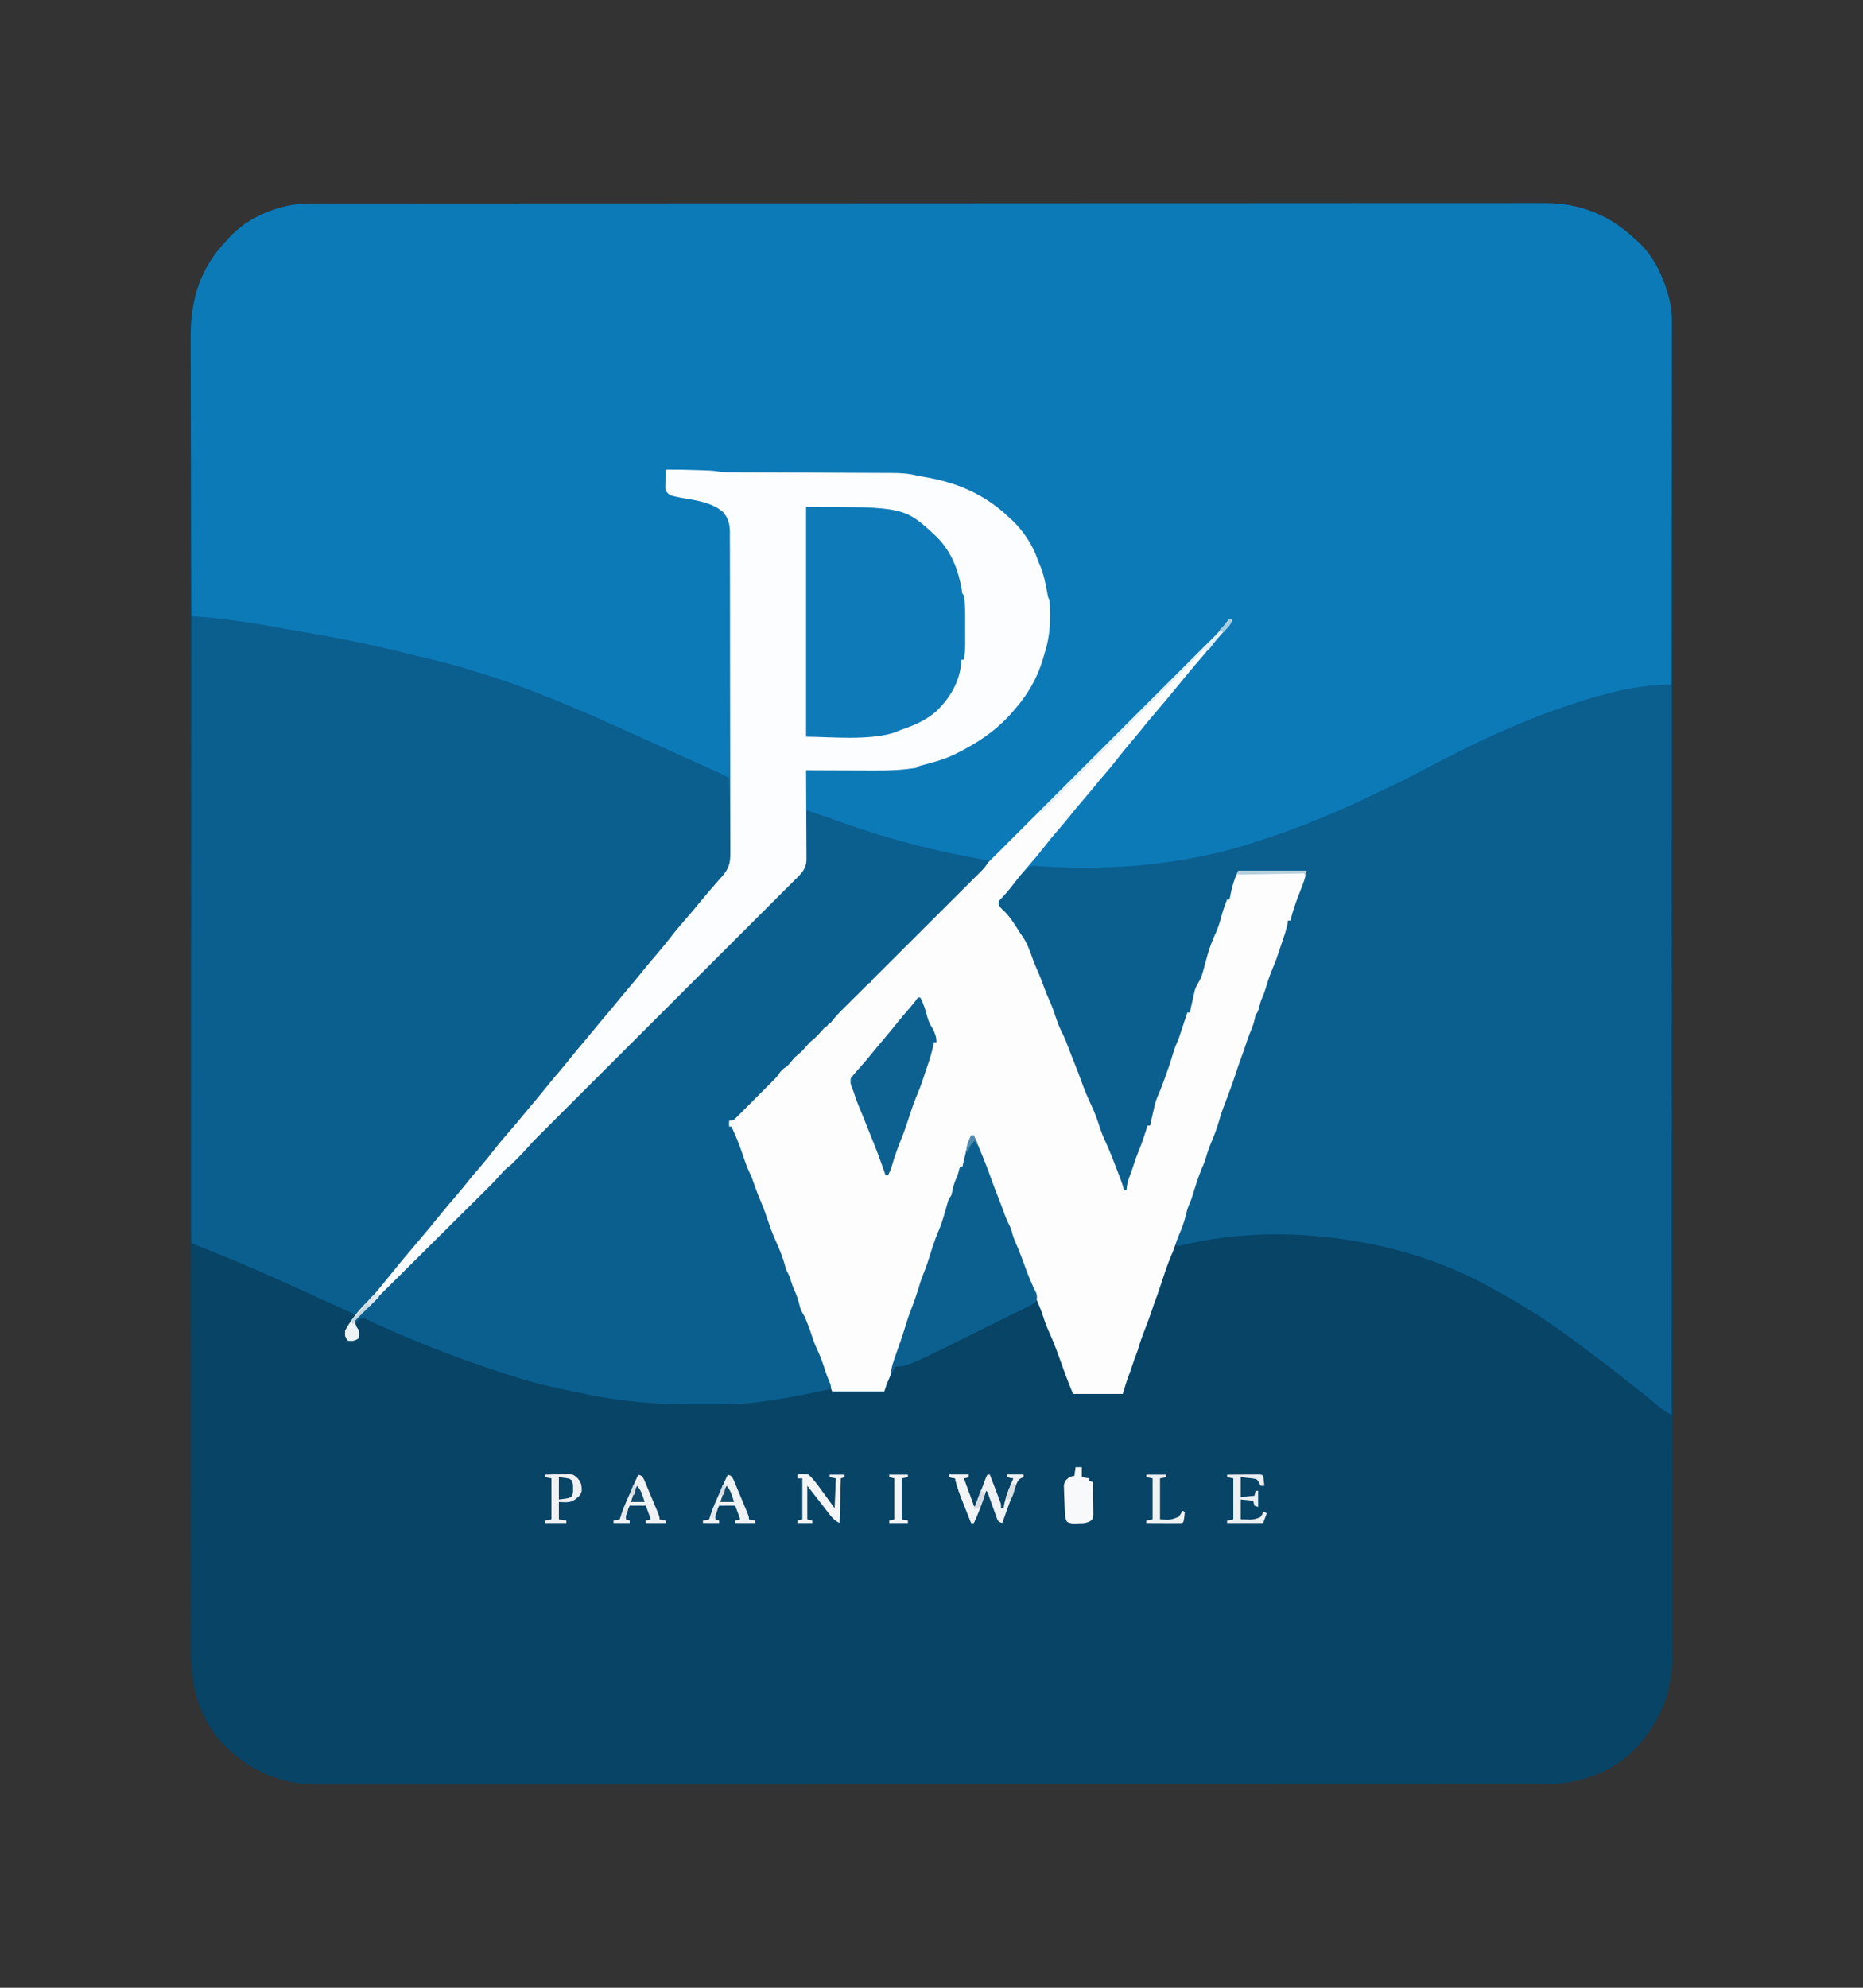 <?xml version="1.0" encoding="UTF-8"?>
<svg version="1.1" xmlns="http://www.w3.org/2000/svg" width="1500" height="1600">
<rect width="100%" height="100%" fill="#333333" stroke="none"/>
<path d="M0 0 C0.712 -0.002 1.425 -0.004 2.159 -0.005 C4.551 -0.01 6.943 -0.008 9.335 -0.005 C11.072 -0.007 12.81 -0.01 14.548 -0.013 C19.344 -0.019 24.141 -0.019 28.938 -0.018 C34.149 -0.018 39.359 -0.024 44.57 -0.03 C54.914 -0.039 65.259 -0.043 75.603 -0.045 C87.99 -0.048 100.377 -0.057 112.764 -0.065 C142.706 -0.086 172.649 -0.097 202.591 -0.106 C212.508 -0.109 222.425 -0.112 232.342 -0.116 C233.391 -0.116 233.391 -0.116 234.462 -0.116 C237.293 -0.117 240.123 -0.118 242.954 -0.119 C291.376 -0.137 339.799 -0.153 388.221 -0.16 C392.025 -0.161 395.828 -0.161 399.632 -0.162 C400.763 -0.162 400.763 -0.162 401.918 -0.162 C409.562 -0.164 417.206 -0.165 424.85 -0.166 C426.382 -0.166 427.915 -0.166 429.448 -0.167 C478.658 -0.175 527.869 -0.197 577.079 -0.229 C612.438 -0.253 647.797 -0.274 683.156 -0.281 C684.247 -0.282 684.247 -0.282 685.36 -0.282 C701.331 -0.285 717.302 -0.287 733.273 -0.288 C739.7 -0.288 746.126 -0.289 752.553 -0.29 C753.256 -0.29 753.959 -0.29 754.684 -0.29 C777.324 -0.292 799.963 -0.306 822.603 -0.327 C846.05 -0.348 869.496 -0.355 892.943 -0.345 C906.457 -0.34 919.97 -0.345 933.484 -0.367 C942.514 -0.381 951.545 -0.38 960.575 -0.367 C965.718 -0.36 970.861 -0.359 976.004 -0.376 C980.692 -0.392 985.379 -0.389 990.067 -0.371 C991.744 -0.368 993.421 -0.371 995.097 -0.382 C1023.533 -0.56 1048.272 9.282 1068.748 29.129 C1069.647 29.918 1069.647 29.918 1070.564 30.723 C1085.978 44.742 1094.892 66.899 1097.748 87.129 C1097.839 89.727 1097.884 92.297 1097.877 94.894 C1097.879 95.662 1097.88 96.43 1097.882 97.221 C1097.887 99.802 1097.885 102.383 1097.882 104.965 C1097.884 106.839 1097.887 108.713 1097.889 110.587 C1097.896 115.763 1097.896 120.938 1097.895 126.114 C1097.895 131.735 1097.901 137.356 1097.906 142.978 C1097.916 154.138 1097.92 165.299 1097.922 176.46 C1097.924 185.742 1097.928 195.025 1097.934 204.307 C1097.935 204.975 1097.935 205.643 1097.936 206.331 C1097.937 209.052 1097.939 211.773 1097.941 214.494 C1097.963 247.484 1097.973 280.473 1097.982 313.463 C1097.985 324.161 1097.989 334.86 1097.992 345.559 C1097.993 346.313 1097.993 347.068 1097.993 347.846 C1097.994 350.899 1097.995 353.953 1097.996 357.007 C1098.014 409.243 1098.03 461.478 1098.037 513.714 C1098.038 517.818 1098.038 521.921 1098.039 526.024 C1098.039 526.838 1098.039 527.652 1098.039 528.49 C1098.04 536.737 1098.042 544.983 1098.043 553.229 C1098.043 554.882 1098.043 556.536 1098.044 558.189 C1098.051 611.28 1098.074 664.371 1098.106 717.461 C1098.13 755.608 1098.151 793.754 1098.158 831.9 C1098.158 832.685 1098.159 833.469 1098.159 834.278 C1098.162 851.506 1098.164 868.734 1098.165 885.962 C1098.165 892.894 1098.166 899.827 1098.167 906.759 C1098.167 907.897 1098.167 907.897 1098.167 909.058 C1098.169 933.483 1098.183 957.909 1098.203 982.334 C1098.224 1006.944 1098.232 1031.553 1098.222 1056.162 C1098.221 1059.566 1098.22 1062.97 1098.219 1066.374 C1098.219 1067.041 1098.218 1067.708 1098.218 1068.396 C1098.215 1079.583 1098.227 1090.77 1098.244 1101.957 C1098.258 1111.699 1098.257 1121.44 1098.244 1131.182 C1098.237 1136.731 1098.236 1142.28 1098.253 1147.829 C1098.269 1152.885 1098.266 1157.941 1098.248 1162.997 C1098.245 1164.807 1098.248 1166.617 1098.259 1168.427 C1098.431 1198.266 1088.239 1223.274 1067.373 1244.816 C1046.942 1264.743 1021.512 1272.461 993.546 1272.386 C991.803 1272.389 990.059 1272.392 988.316 1272.397 C983.526 1272.406 978.736 1272.403 973.947 1272.398 C968.735 1272.395 963.524 1272.403 958.312 1272.41 C949.178 1272.42 940.045 1272.423 930.911 1272.421 C917.328 1272.418 903.746 1272.426 890.163 1272.437 C864.494 1272.456 838.824 1272.462 813.154 1272.463 C810.323 1272.463 807.492 1272.463 804.662 1272.463 C803.959 1272.463 803.257 1272.463 802.533 1272.463 C786.96 1272.464 771.387 1272.469 755.813 1272.474 C749.399 1272.476 742.984 1272.478 736.57 1272.48 C735.506 1272.48 735.506 1272.48 734.422 1272.48 C693.81 1272.493 653.197 1272.501 612.585 1272.5 C611.066 1272.5 609.546 1272.5 608.026 1272.5 C601.166 1272.5 594.305 1272.5 587.445 1272.5 C584.385 1272.5 581.326 1272.5 578.267 1272.499 C576.736 1272.499 575.205 1272.499 573.673 1272.499 C525.262 1272.498 476.85 1272.513 428.438 1272.54 C416.242 1272.547 404.045 1272.554 391.849 1272.561 C391.098 1272.561 390.347 1272.562 389.573 1272.562 C366.419 1272.575 343.266 1272.582 320.112 1272.585 C319.385 1272.585 318.658 1272.585 317.909 1272.585 C301.945 1272.587 285.982 1272.587 270.019 1272.587 C264.306 1272.586 258.594 1272.586 252.882 1272.586 C251.461 1272.586 250.04 1272.586 248.619 1272.586 C225.993 1272.586 203.367 1272.597 180.742 1272.614 C157.313 1272.632 133.884 1272.635 110.456 1272.622 C96.953 1272.614 83.451 1272.618 69.948 1272.638 C60.925 1272.65 51.902 1272.647 42.879 1272.633 C37.741 1272.625 32.602 1272.623 27.464 1272.64 C22.78 1272.654 18.097 1272.65 13.413 1272.632 C11.738 1272.628 10.062 1272.632 8.387 1272.642 C-20.953 1272.82 -45.831 1262.199 -66.939 1241.754 C-87.308 1220.87 -94.58 1195.177 -94.509 1166.678 C-94.512 1164.798 -94.515 1162.918 -94.52 1161.038 C-94.529 1155.869 -94.526 1150.701 -94.521 1145.532 C-94.518 1139.91 -94.526 1134.288 -94.533 1128.666 C-94.543 1118.811 -94.546 1108.956 -94.544 1099.102 C-94.542 1088.529 -94.544 1077.957 -94.551 1067.385 C-94.552 1066.717 -94.552 1066.049 -94.553 1065.36 C-94.555 1062.639 -94.557 1059.917 -94.558 1057.195 C-94.579 1028.814 -94.585 1000.432 -94.586 972.051 C-94.586 968.997 -94.586 965.942 -94.586 962.888 C-94.586 962.13 -94.587 961.372 -94.587 960.591 C-94.587 943.79 -94.592 926.989 -94.597 910.187 C-94.599 903.267 -94.601 896.348 -94.603 889.428 C-94.603 888.663 -94.603 887.899 -94.603 887.111 C-94.616 843.298 -94.624 799.486 -94.623 755.674 C-94.623 754.034 -94.623 752.395 -94.623 750.756 C-94.623 743.354 -94.623 735.952 -94.623 728.551 C-94.623 725.25 -94.623 721.95 -94.623 718.649 C-94.623 716.997 -94.623 715.345 -94.622 713.693 C-94.621 661.462 -94.636 609.23 -94.664 556.999 C-94.671 543.84 -94.677 530.681 -94.684 517.522 C-94.684 516.711 -94.685 515.901 -94.685 515.066 C-94.698 490.087 -94.705 465.108 -94.708 440.129 C-94.708 439.345 -94.708 438.561 -94.708 437.752 C-94.71 420.532 -94.71 403.312 -94.71 386.091 C-94.709 379.929 -94.709 373.767 -94.709 367.605 C-94.709 366.072 -94.709 364.539 -94.709 363.006 C-94.709 338.595 -94.72 314.183 -94.738 289.772 C-94.755 265.18 -94.759 240.588 -94.746 215.996 C-94.744 212.595 -94.743 209.194 -94.741 205.792 C-94.741 205.126 -94.74 204.459 -94.74 203.772 C-94.735 192.593 -94.746 181.415 -94.761 170.236 C-94.773 160.502 -94.77 150.768 -94.756 141.034 C-94.748 135.49 -94.747 129.945 -94.763 124.401 C-94.777 119.349 -94.773 114.297 -94.755 109.245 C-94.752 107.436 -94.755 105.628 -94.766 103.819 C-94.927 74.904 -85.495 50.014 -65.252 29.129 C-64.726 28.529 -64.2 27.93 -63.658 27.312 C-48.402 10.538 -22.372 0.013 0 0 Z " fill="#074466" transform="translate(248.252,163.871)"/>
<path d="M0 0 C0.712 -0.002 1.425 -0.004 2.159 -0.005 C4.551 -0.01 6.943 -0.008 9.335 -0.005 C11.072 -0.007 12.81 -0.01 14.548 -0.013 C19.344 -0.019 24.141 -0.019 28.938 -0.018 C34.149 -0.018 39.359 -0.024 44.57 -0.03 C54.914 -0.039 65.259 -0.043 75.603 -0.045 C87.99 -0.048 100.377 -0.057 112.764 -0.065 C142.706 -0.086 172.649 -0.097 202.591 -0.106 C212.508 -0.109 222.425 -0.112 232.342 -0.116 C233.391 -0.116 233.391 -0.116 234.462 -0.116 C237.293 -0.117 240.123 -0.118 242.954 -0.119 C291.376 -0.137 339.799 -0.153 388.221 -0.16 C392.025 -0.161 395.828 -0.161 399.632 -0.162 C400.763 -0.162 400.763 -0.162 401.918 -0.162 C409.562 -0.164 417.206 -0.165 424.85 -0.166 C426.382 -0.166 427.915 -0.166 429.448 -0.167 C478.658 -0.175 527.869 -0.197 577.079 -0.229 C612.438 -0.253 647.797 -0.274 683.156 -0.281 C684.247 -0.282 684.247 -0.282 685.36 -0.282 C701.331 -0.285 717.302 -0.287 733.273 -0.288 C739.7 -0.288 746.126 -0.289 752.553 -0.29 C753.256 -0.29 753.959 -0.29 754.684 -0.29 C777.324 -0.292 799.963 -0.306 822.603 -0.327 C846.05 -0.348 869.496 -0.355 892.943 -0.345 C906.457 -0.34 919.97 -0.345 933.484 -0.367 C942.514 -0.381 951.545 -0.38 960.575 -0.367 C965.718 -0.36 970.861 -0.359 976.004 -0.376 C980.692 -0.392 985.379 -0.389 990.067 -0.371 C991.744 -0.368 993.421 -0.371 995.097 -0.382 C1023.533 -0.56 1048.272 9.282 1068.748 29.129 C1069.647 29.918 1069.647 29.918 1070.564 30.723 C1084.654 43.537 1092.781 62.895 1096.748 81.129 C1096.926 81.938 1097.103 82.747 1097.286 83.581 C1097.966 88.801 1097.882 93.981 1097.868 99.239 C1097.869 100.47 1097.87 101.7 1097.871 102.967 C1097.872 106.374 1097.869 109.781 1097.864 113.188 C1097.86 116.865 1097.861 120.542 1097.862 124.219 C1097.863 130.586 1097.859 136.954 1097.854 143.322 C1097.846 152.529 1097.843 161.735 1097.842 170.942 C1097.84 185.88 1097.833 200.818 1097.824 215.755 C1097.814 230.265 1097.807 244.775 1097.803 259.285 C1097.803 260.179 1097.802 261.074 1097.802 261.995 C1097.801 266.483 1097.8 270.97 1097.798 275.458 C1097.788 312.682 1097.77 349.905 1097.748 387.129 C1097.007 387.211 1096.266 387.293 1095.503 387.378 C1092.104 387.757 1088.706 388.142 1085.307 388.526 C1084.142 388.655 1082.977 388.784 1081.776 388.918 C1072.763 389.942 1064.025 391.444 1055.186 393.504 C1053.813 393.815 1052.44 394.127 1051.066 394.438 C1042.251 396.454 1033.507 398.611 1024.91 401.425 C1022.42 402.236 1019.92 403.013 1017.42 403.793 C970.451 418.704 924.594 441.642 881.311 465.129 C871.319 470.528 861.036 475.326 850.748 480.129 C849.587 480.673 848.426 481.218 847.23 481.779 C827.685 490.927 807.85 499.018 787.593 506.45 C785.893 507.075 784.197 507.707 782.5 508.339 C759.935 516.725 736.476 523.053 712.748 527.129 C711.634 527.326 710.52 527.523 709.372 527.725 C669.581 534.678 627.823 538.552 587.516 534.046 C585.114 533.781 585.114 533.781 581.748 534.129 C578.898 536.447 578.898 536.447 576.748 539.129 C575.758 539.459 574.768 539.789 573.748 540.129 C571.913 542.282 570.194 544.434 568.498 546.691 C564.811 551.528 561.074 556.143 556.795 560.48 C555.543 562.091 555.543 562.091 555.893 564.164 C556.868 566.405 557.834 567.36 559.686 568.941 C565.02 574.023 568.727 580.289 572.669 586.461 C573.513 587.765 574.393 589.046 575.287 590.316 C579.095 595.82 581.091 602.062 583.346 608.312 C584.371 611.144 585.479 613.896 586.748 616.629 C588.953 621.405 590.718 626.335 592.537 631.268 C593.833 634.76 595.168 638.19 596.748 641.566 C599.04 646.513 600.739 651.674 602.467 656.839 C603.948 661.178 605.713 665.197 607.815 669.269 C609.107 671.844 610.12 674.492 611.123 677.191 C612.961 682.071 614.857 686.92 616.811 691.754 C618.924 696.997 620.914 702.274 622.826 707.594 C625.151 713.987 627.754 720.177 630.686 726.316 C633.219 731.722 635.177 737.146 636.994 742.816 C638.337 746.983 639.875 750.941 641.721 754.906 C645.829 763.794 649.279 772.979 652.748 782.129 C653.06 782.94 653.372 783.75 653.693 784.586 C654.9 787.743 655.971 790.841 656.748 794.129 C657.408 794.129 658.068 794.129 658.748 794.129 C658.851 793.139 658.954 792.149 659.061 791.129 C659.554 787.696 660.579 784.649 661.865 781.422 C662.903 778.727 663.793 776 664.686 773.254 C665.906 769.551 667.198 765.92 668.686 762.316 C671.398 755.714 673.541 748.913 675.748 742.129 C676.408 742.129 677.068 742.129 677.748 742.129 C678.016 740.891 678.284 739.654 678.561 738.379 C679.411 734.581 680.28 730.789 681.186 727.004 C681.411 726.052 681.637 725.101 681.869 724.121 C682.891 720.643 684.293 717.448 685.748 714.129 C686.782 711.516 687.768 708.887 688.748 706.254 C689.011 705.55 689.274 704.846 689.544 704.121 C692.011 697.476 694.262 690.808 696.248 684.004 C697.465 679.892 699.049 676.07 700.748 672.129 C702.14 668.148 703.443 664.139 704.748 660.129 C705.33 658.378 705.913 656.628 706.498 654.879 C706.911 653.641 707.323 652.404 707.748 651.129 C708.408 651.129 709.068 651.129 709.748 651.129 C710.016 649.891 710.284 648.654 710.561 647.379 C710.955 645.629 711.351 643.879 711.748 642.129 C711.966 641.131 712.184 640.133 712.408 639.105 C712.644 638.082 712.88 637.058 713.123 636.004 C713.337 635.052 713.551 634.101 713.772 633.121 C714.741 630.151 716.133 627.788 717.727 625.12 C719.706 621.261 720.648 617.054 721.748 612.879 C722.264 611.003 722.782 609.128 723.303 607.254 C723.55 606.364 723.797 605.475 724.052 604.558 C725.808 598.432 728.048 592.582 730.748 586.816 C733.019 581.865 734.362 576.703 735.799 571.461 C736.906 567.576 738.249 563.877 739.748 560.129 C740.408 560.129 741.068 560.129 741.748 560.129 C741.858 559.511 741.967 558.894 742.08 558.258 C743.476 550.8 745.348 543.93 748.748 537.129 C766.898 537.129 785.048 537.129 803.748 537.129 C803.021 540.763 802.268 543.715 800.998 547.129 C800.644 548.088 800.289 549.047 799.924 550.035 C799.122 552.144 798.306 554.248 797.479 556.348 C794.781 563.193 792.509 569.983 790.748 577.129 C790.088 577.129 789.428 577.129 788.748 577.129 C788.654 577.902 788.56 578.676 788.463 579.473 C787.509 584.351 785.919 588.932 784.311 593.629 C783.842 595.015 783.842 595.015 783.363 596.43 C782.759 598.215 782.153 600 781.544 601.783 C780.906 603.663 780.287 605.549 779.674 607.437 C778.703 610.259 777.567 612.958 776.373 615.691 C774.081 621.112 772.319 626.583 770.654 632.223 C769.926 634.558 769.133 636.72 768.123 638.941 C767.017 641.504 766.313 643.691 765.686 646.379 C764.748 650.129 764.748 650.129 762.748 653.129 C762.281 655.029 761.817 656.93 761.373 658.836 C760.47 662.15 759.134 665.248 757.822 668.418 C756.304 672.249 755.041 676.153 753.775 680.074 C752.998 682.385 752.181 684.656 751.314 686.933 C749.665 691.291 748.199 695.701 746.748 700.129 C744.874 705.849 742.901 711.508 740.748 717.129 C739.981 719.145 739.214 721.161 738.449 723.178 C737.938 724.525 737.425 725.871 736.91 727.217 C735.301 731.472 733.956 735.738 732.748 740.129 C731.199 745.24 729.345 750.154 727.248 755.066 C725.313 759.621 723.775 764.146 722.424 768.902 C721.456 772.093 720.086 775.077 718.748 778.129 C716.061 785.059 713.826 792.088 711.686 799.203 C710.748 802.129 710.748 802.129 709.186 805.691 C707.894 808.781 707.124 811.567 706.373 814.816 C705.078 820.268 703.17 825.2 700.936 830.328 C699.911 832.745 699.041 835.129 698.248 837.629 C697.199 840.917 695.945 844.03 694.561 847.191 C691.461 854.473 689.06 861.982 686.603 869.5 C684.772 875.098 682.845 880.626 680.748 886.129 C680.237 887.625 679.734 889.124 679.248 890.629 C677.506 895.91 675.544 901.096 673.518 906.273 C671.343 911.853 669.335 917.349 667.748 923.129 C667.037 925.106 666.287 927.066 665.533 929.027 C664.717 931.212 663.975 933.413 663.248 935.629 C662.315 938.472 661.326 941.275 660.248 944.066 C658.543 948.683 657.162 953.415 655.748 958.129 C642.548 958.129 629.348 958.129 615.748 958.129 C611.402 947.988 607.762 937.631 604.064 927.24 C601.586 920.319 598.911 913.607 595.811 906.941 C593.793 902.436 592.261 897.825 590.775 893.121 C589.603 889.706 588.179 886.443 586.748 883.129 C585.775 880.591 584.815 878.053 583.873 875.504 C583.344 874.082 582.814 872.66 582.283 871.238 C581.893 870.191 581.893 870.191 581.495 869.123 C579.618 864.11 577.679 859.121 575.748 854.129 C575.161 852.596 574.573 851.064 573.986 849.531 C573.365 847.918 572.744 846.305 572.123 844.691 C571.834 843.933 571.544 843.176 571.246 842.395 C569.617 838.178 567.788 834.168 565.748 830.129 C565.075 827.797 564.41 825.464 563.748 823.129 C562.851 820.77 561.895 818.438 560.939 816.101 C559.549 812.631 558.239 809.133 556.936 805.629 C554.417 798.868 551.825 792.138 549.196 785.42 C547.837 781.945 546.496 778.466 545.197 774.969 C543.966 771.671 542.633 768.428 541.248 765.191 C539.162 760.231 537.372 755.258 535.748 750.129 C535.088 750.129 534.428 750.129 533.748 750.129 C533.612 750.686 533.476 751.243 533.336 751.817 C532.714 754.263 532.033 756.687 531.338 759.113 C530.937 760.515 530.937 760.515 530.527 761.945 C530.25 762.913 529.972 763.881 529.686 764.879 C529.404 765.862 529.122 766.846 528.832 767.859 C528.138 770.283 527.443 772.706 526.748 775.129 C526.088 775.129 525.428 775.129 524.748 775.129 C524.639 775.769 524.529 776.41 524.416 777.07 C523.424 782.483 521.992 787.08 519.748 792.129 C519.389 793.455 519.056 794.789 518.748 796.129 C518.017 799.281 516.924 802.04 515.584 804.992 C514.502 807.759 513.771 810.573 512.998 813.441 C511.474 818.936 509.631 824.156 507.498 829.441 C504.062 837.978 501.24 846.668 498.501 855.45 C496.741 861.086 494.861 866.617 492.748 872.129 C492.09 874.041 491.443 875.958 490.811 877.879 C490.473 878.9 490.135 879.921 489.787 880.973 C489.444 882.014 489.101 883.056 488.748 884.129 C488.062 886.213 487.375 888.296 486.686 890.379 C486.385 891.291 486.085 892.204 485.775 893.144 C485.023 895.33 484.226 897.5 483.404 899.66 C481.196 905.505 479.273 911.448 477.311 917.379 C476.737 919.106 476.737 919.106 476.152 920.867 C473.885 927.695 473.885 927.695 471.629 934.526 C471.278 935.588 470.926 936.651 470.564 937.746 C470.098 939.163 470.098 939.163 469.621 940.609 C468.492 943.867 467.136 946.974 465.748 950.129 C465.088 952.109 464.428 954.089 463.748 956.129 C449.888 956.129 436.028 956.129 421.748 956.129 C420.552 952.994 419.356 949.859 418.123 946.629 C417.729 945.597 417.335 944.565 416.928 943.502 C415.259 939.125 413.599 934.746 411.986 930.348 C411.722 929.63 411.458 928.913 411.186 928.174 C410.478 926.243 409.775 924.311 409.072 922.379 C407.858 919.398 406.426 916.863 404.748 914.129 C403.939 912.094 403.939 912.094 403.311 910.066 C403.064 909.297 402.818 908.527 402.564 907.734 C402.295 906.874 402.026 906.015 401.748 905.129 C401.088 903.043 400.421 900.96 399.748 898.879 C399.439 897.904 399.129 896.93 398.811 895.926 C397.848 893.12 397.848 893.12 396.283 890.777 C394.286 887.332 393.286 883.814 392.186 880.004 C390.546 874.324 390.546 874.324 387.748 869.129 C386.919 866.607 386.23 864.064 385.529 861.504 C384.791 858.905 384.791 858.905 382.748 856.129 C381.942 853.477 381.292 850.804 380.627 848.113 C379.294 843.589 377.31 839.386 375.389 835.086 C371.928 827.259 369.001 819.342 366.22 811.253 C364.489 806.221 362.672 801.255 360.639 796.336 C359.628 793.831 358.718 791.299 357.811 788.754 C356.408 784.842 354.878 781.014 353.248 777.191 C351.554 773.193 350.073 769.201 348.748 765.066 C347.132 760.039 345.11 755.346 342.799 750.601 C341.739 748.107 341.182 745.797 340.748 743.129 C340.088 743.129 339.428 743.129 338.748 743.129 C338.436 740.816 338.436 740.816 338.748 738.129 C339.742 737.55 339.742 737.55 340.756 736.96 C345.099 734.302 348.373 730.749 351.936 727.137 C352.716 726.354 353.496 725.571 354.3 724.764 C356.787 722.265 359.268 719.76 361.748 717.254 C363.417 715.575 365.086 713.897 366.756 712.219 C370.49 708.465 374.22 704.706 377.946 700.944 C379.503 699.376 381.065 697.814 382.631 696.255 C384.761 694.115 386.762 691.903 388.748 689.629 C391.647 686.344 394.607 683.185 397.748 680.129 C398.532 679.324 399.316 678.52 400.123 677.691 C402.1 675.761 404.065 674.011 406.186 672.254 C409.352 669.599 411.928 666.687 414.486 663.449 C414.903 663.013 415.319 662.578 415.748 662.129 C416.408 662.129 417.068 662.129 417.748 662.129 C418.078 661.139 418.408 660.149 418.748 659.129 C420.369 657.418 422.046 655.759 423.748 654.129 C424.756 653.117 425.761 652.101 426.762 651.083 C429.687 648.122 432.618 645.168 435.551 642.216 C436.815 640.942 438.076 639.667 439.336 638.39 C441.16 636.542 442.991 634.7 444.822 632.859 C445.387 632.284 445.951 631.709 446.533 631.117 C447.901 629.749 449.32 628.433 450.748 627.129 C451.408 627.129 452.068 627.129 452.748 627.129 C453.128 626.261 453.128 626.261 453.515 625.376 C454.895 622.861 456.442 621.192 458.475 619.169 C459.638 618.003 459.638 618.003 460.824 616.815 C461.676 615.972 462.527 615.129 463.405 614.261 C464.301 613.366 465.197 612.472 466.12 611.55 C468.066 609.607 470.015 607.667 471.967 605.729 C475.052 602.667 478.129 599.597 481.205 596.527 C486.07 591.674 490.939 586.825 495.811 581.979 C504.541 573.293 513.265 564.602 521.984 555.905 C525.046 552.852 528.11 549.802 531.176 546.755 C532.622 545.317 534.067 543.878 535.511 542.438 C537.275 540.681 539.04 538.925 540.807 537.172 C541.58 536.401 542.353 535.63 543.149 534.835 C543.824 534.164 544.498 533.492 545.194 532.801 C546.832 531.196 546.832 531.196 547.748 529.129 C546.906 529.054 546.065 528.979 545.197 528.902 C531.473 527.449 518.171 524.263 504.748 521.129 C503.095 520.749 503.095 520.749 501.408 520.361 C468.137 512.712 431.418 503.464 400.748 488.129 C400.758 488.958 400.758 488.958 400.768 489.804 C400.835 495.562 400.88 501.321 400.913 507.08 C400.928 509.229 400.948 511.377 400.974 513.526 C401.011 516.616 401.028 519.706 401.041 522.797 C401.057 523.755 401.072 524.714 401.088 525.701 C401.088 526.602 401.088 527.502 401.089 528.43 C401.099 529.613 401.099 529.613 401.109 530.819 C400.381 535.477 397.328 538.799 394.082 542.041 C393.341 542.786 392.599 543.532 391.835 544.3 C391.023 545.107 390.21 545.913 389.373 546.745 C388.508 547.611 387.643 548.478 386.752 549.37 C384.355 551.77 381.954 554.166 379.55 556.559 C376.957 559.143 374.371 561.733 371.783 564.322 C367.299 568.807 362.812 573.288 358.322 577.766 C351.825 584.247 345.334 590.733 338.844 597.221 C328.306 607.754 317.765 618.282 307.22 628.808 C296.99 639.019 286.762 649.233 276.537 659.45 C275.907 660.079 275.277 660.708 274.629 661.356 C271.469 664.513 268.31 667.67 265.151 670.827 C243.368 692.592 221.582 714.352 199.791 736.108 C198.872 737.025 197.954 737.942 197.007 738.887 C195.314 740.577 193.621 742.268 191.928 743.958 C190.483 745.4 189.039 746.843 187.594 748.286 C186.457 749.421 185.318 750.556 184.179 751.69 C181.599 754.257 179.142 756.887 176.748 759.629 C173.85 762.913 170.889 766.072 167.748 769.129 C166.923 769.974 166.098 770.82 165.248 771.691 C162.748 774.129 162.748 774.129 160.373 775.941 C158.193 777.758 156.591 779.416 154.783 781.565 C149.988 787.096 144.769 792.192 139.564 797.331 C138.448 798.437 137.332 799.543 136.217 800.65 C133.829 803.017 131.44 805.384 129.05 807.749 C125.273 811.489 121.502 815.235 117.733 818.983 C116.776 819.934 116.776 819.934 115.8 820.905 C114.497 822.2 113.194 823.496 111.892 824.791 C103.126 833.507 94.355 842.219 85.567 850.912 C79.623 856.791 73.691 862.681 67.77 868.583 C64.64 871.703 61.504 874.816 58.356 877.918 C55.401 880.828 52.46 883.751 49.53 886.686 C48.451 887.762 47.367 888.832 46.278 889.897 C44.795 891.348 43.331 892.817 41.871 894.291 C40.633 895.519 40.633 895.519 39.37 896.771 C37.479 899.012 37.479 899.012 37.865 901.744 C38.722 904.34 38.722 904.34 40.748 907.129 C41.061 910.191 41.061 910.191 40.748 913.129 C37.298 915.429 35.803 915.56 31.748 915.129 C29.567 911.857 29.314 910.918 29.748 907.129 C33.932 898.894 41.152 891.845 47.197 884.913 C53.554 877.598 59.773 870.169 65.799 862.578 C73.795 852.53 82.105 842.747 90.436 832.976 C95.996 826.444 101.441 819.829 106.83 813.154 C110.989 808.021 115.259 802.994 119.58 797.996 C123.036 793.989 126.356 789.893 129.635 785.738 C132.21 782.559 134.882 779.471 137.561 776.379 C141.57 771.746 145.438 767.038 149.186 762.191 C153.618 756.464 158.278 750.976 163.048 745.528 C166.963 741.052 170.759 736.496 174.502 731.875 C177.067 728.739 179.685 725.651 182.311 722.566 C186.179 718.017 189.946 713.404 193.654 708.723 C196.599 705.075 199.643 701.514 202.682 697.945 C205.426 694.715 208.116 691.452 210.748 688.129 C214.277 683.676 217.93 679.342 221.611 675.016 C224.528 671.583 227.405 668.123 230.248 664.629 C233.996 660.024 237.818 655.489 241.662 650.965 C245.307 646.669 248.876 642.315 252.432 637.945 C255.026 634.791 257.664 631.677 260.311 628.566 C263.497 624.82 266.636 621.051 269.686 617.191 C272.876 613.161 276.196 609.263 279.561 605.379 C283.57 600.746 287.438 596.038 291.186 591.191 C295.619 585.463 300.28 579.974 305.05 574.526 C308.944 570.076 312.712 565.542 316.432 560.945 C319.662 557.018 322.985 553.172 326.324 549.338 C327.268 548.247 328.198 547.146 329.114 546.032 C330.748 544.129 330.748 544.129 332.547 542.405 C339.344 535.238 338.651 527.518 338.432 518.281 C338.419 516.657 338.409 515.034 338.402 513.41 C338.375 509.163 338.306 504.917 338.229 500.671 C338.157 496.327 338.125 491.983 338.09 487.639 C338.015 479.135 337.896 470.632 337.748 462.129 C336.756 461.683 335.765 461.237 334.743 460.778 C329.953 458.625 325.163 456.471 320.373 454.316 C319.482 453.916 318.592 453.515 317.674 453.103 C306.536 448.093 295.404 443.071 284.282 438.027 C274.776 433.716 265.265 429.416 255.748 425.129 C254.603 424.613 254.603 424.613 253.435 424.087 C224.498 411.058 195.287 398.792 165.436 388.004 C164.705 387.739 163.975 387.475 163.223 387.203 C153.145 383.567 142.993 380.259 132.748 377.129 C131.407 376.711 131.407 376.711 130.038 376.284 C121.366 373.582 112.543 371.39 103.748 369.129 C102.523 368.811 101.298 368.494 100.036 368.167 C54.546 356.399 8.628 347.515 -37.762 340.175 C-41.255 339.62 -44.743 339.048 -48.225 338.427 C-58.401 336.629 -68.617 335.292 -78.871 334.03 C-80.367 333.845 -81.864 333.66 -83.36 333.474 C-86.991 333.024 -90.621 332.576 -94.252 332.129 C-94.343 301.224 -94.414 270.319 -94.456 239.413 C-94.461 235.756 -94.466 232.099 -94.472 228.442 C-94.473 227.714 -94.474 226.986 -94.475 226.236 C-94.492 214.483 -94.524 202.729 -94.561 190.975 C-94.598 178.895 -94.62 166.815 -94.628 154.735 C-94.633 147.959 -94.645 141.182 -94.675 134.405 C-94.702 128.014 -94.71 121.624 -94.704 115.233 C-94.705 112.899 -94.713 110.565 -94.729 108.231 C-94.923 77.322 -87.119 51.689 -65.252 29.129 C-64.726 28.529 -64.2 27.93 -63.658 27.312 C-48.402 10.538 -22.372 0.013 0 0 Z " fill="#0D7AB8" transform="translate(248.252,163.871)"/>
<path d="M0 0 C0 194.04 0 388.08 0 588 C-4.985 585.152 -8.93 582.588 -13.125 578.875 C-17.966 574.685 -22.898 570.702 -27.998 566.83 C-32.078 563.727 -36.077 560.536 -40.062 557.312 C-48.411 550.585 -57.003 544.19 -65.604 537.79 C-67.8 536.15 -69.984 534.497 -72.164 532.836 C-93.939 516.267 -116.874 501.009 -141 488.082 C-142.835 487.089 -144.651 486.062 -146.465 485.031 C-179.788 466.404 -217.416 454.144 -255 448 C-255.838 447.861 -256.675 447.722 -257.539 447.579 C-303.528 440.098 -350.778 440.605 -396.125 451.718 C-398 452 -398 452 -400 451 C-398 444.432 -395.988 437.875 -393.777 431.375 C-392.814 428.433 -391.945 425.467 -391.062 422.5 C-389.645 417.847 -387.984 413.497 -385.934 409.094 C-383.405 403.422 -381.805 397.367 -380 391.438 C-378.501 386.543 -376.878 381.759 -375 377 C-372.27 370.072 -369.624 363.217 -367.676 356.023 C-367 354 -367 354 -365 351 C-364.306 348.764 -363.667 346.512 -363.062 344.25 C-361.919 339.974 -360.613 335.999 -358.814 331.956 C-357.132 327.915 -355.854 323.722 -354.5 319.562 C-352.674 313.978 -350.823 308.422 -348.728 302.932 C-347.442 299.519 -346.262 296.069 -345.062 292.625 C-343.127 287.095 -341.1 281.63 -338.871 276.211 C-337.679 273.186 -336.684 270.109 -335.711 267.008 C-335 265 -335 265 -334.004 263.105 C-332.77 260.517 -332.198 257.983 -331.562 255.188 C-330.441 250.525 -328.95 246.388 -327 242 C-326.503 240.38 -326.025 238.755 -325.562 237.125 C-324.386 233.055 -322.904 229.309 -321.062 225.496 C-319.466 221.744 -318.265 217.874 -317 214 C-316.32 211.957 -315.639 209.914 -314.957 207.871 C-314.606 206.817 -314.254 205.763 -313.893 204.678 C-312.262 199.785 -310.631 194.893 -309 190 C-308.34 190 -307.68 190 -307 190 C-306.918 189.113 -306.835 188.226 -306.75 187.312 C-305.214 176.519 -300.979 165.449 -295.867 155.859 C-294.792 153.709 -294.792 153.709 -294 150 C-321.225 150.495 -321.225 150.495 -349 151 C-350.959 156.223 -352.7 161.166 -354.188 166.5 C-354.532 167.727 -354.876 168.954 -355.23 170.219 C-355.484 171.137 -355.738 172.054 -356 173 C-356.66 173 -357.32 173 -358 173 C-358.082 173.949 -358.165 174.898 -358.25 175.875 C-358.836 180.069 -360.39 183.698 -362.023 187.582 C-363.265 190.657 -364.098 193.811 -365 197 C-365.42 197.944 -365.84 198.887 -366.273 199.859 C-368.777 205.608 -370.606 211.611 -372.562 217.562 C-372.961 218.768 -373.36 219.974 -373.771 221.217 C-374.514 223.461 -375.255 225.706 -375.994 227.951 C-376.326 228.957 -376.658 229.963 -377 231 C-377.531 232.611 -377.531 232.611 -378.073 234.254 C-378.888 236.669 -379.807 238.973 -380.812 241.312 C-383.809 248.674 -385.838 256.362 -388 264 C-388.66 264 -389.32 264 -390 264 C-390.082 264.949 -390.165 265.897 -390.25 266.875 C-390.832 271.008 -392.35 274.561 -393.957 278.391 C-395.291 281.727 -396.29 285.117 -397.285 288.566 C-398.191 291.651 -399.224 294.686 -400.258 297.73 C-401.025 300.077 -401.701 302.438 -402.375 304.812 C-403.838 309.762 -405.782 314.445 -407.809 319.188 C-409.045 322.106 -410.17 325.046 -411.254 328.023 C-411.795 329.457 -412.37 330.877 -412.965 332.289 C-415.331 337.914 -417 343.49 -418.387 349.434 C-419 352 -419 352 -420 355 C-420.66 355 -421.32 355 -422 355 C-422.11 355.617 -422.219 356.235 -422.332 356.871 C-423.843 364.94 -426.212 372.21 -429.438 379.75 C-431.699 385.075 -433.445 390.452 -435.086 395.996 C-436.225 399.74 -437.572 403.358 -439 407 C-439.66 407 -440.32 407 -441 407 C-443.762 401.857 -445.701 396.972 -447.293 391.363 C-448.266 388.112 -449.612 385.096 -451 382 C-455.967 370.287 -460.726 358.5 -465.125 346.562 C-467.113 341.177 -469.361 336.097 -472 331 C-473.089 328.364 -474.047 325.688 -475 323 C-478.238 313.944 -481.693 304.98 -485.206 296.028 C-485.874 294.321 -486.537 292.612 -487.199 290.902 C-488.65 287.192 -490.164 283.599 -492 280.062 C-494.489 275.221 -496.206 270.13 -498 265 C-500.525 257.938 -503.182 250.95 -506 244 C-506.646 242.375 -507.292 240.75 -507.938 239.125 C-509.812 234.432 -511.766 229.775 -513.734 225.121 C-514.566 223.07 -515.349 220.999 -516.078 218.91 C-521.062 204.713 -529.905 190.332 -541.062 180.125 C-543 178 -543 178 -542.941 176.254 C-541.554 172.932 -539.237 170.475 -536.875 167.812 C-535.868 166.656 -534.863 165.499 -533.859 164.34 C-533.369 163.774 -532.878 163.208 -532.373 162.625 C-530.529 160.443 -528.827 158.168 -527.125 155.875 C-524.718 152.719 -522.597 150.798 -519 149 C-518.625 148.475 -518.25 147.951 -517.863 147.41 C-514.837 145.119 -511.538 145.992 -507.938 146.312 C-449.561 150.136 -388.469 144.731 -332.85 125.96 C-330.126 125.042 -327.396 124.14 -324.666 123.238 C-295.924 113.723 -268.329 102.042 -241 89 C-240.359 88.695 -239.717 88.389 -239.056 88.074 C-225.301 81.523 -211.568 74.949 -198.126 67.77 C-160.478 47.7 -121.57 29.29 -81 16 C-79.566 15.516 -78.133 15.032 -76.699 14.547 C-52.298 6.54 -25.717 0 0 0 Z " fill="#0A5F8F" transform="translate(1346,551)"/>
<path d="M0 0 C2.25 0.158 4.501 0.317 6.751 0.476 C8.004 0.564 9.257 0.653 10.548 0.744 C16.641 1.196 22.687 1.931 28.75 2.688 C29.428 2.772 30.105 2.856 30.803 2.943 C45.267 4.758 59.584 7.262 73.917 9.897 C78.286 10.698 82.66 11.456 87.043 12.18 C117.785 17.258 148.337 23.568 178.56 31.148 C182.25 32.062 185.948 32.941 189.648 33.812 C202.27 36.791 214.691 39.915 227 44 C229.354 44.709 231.708 45.418 234.062 46.125 C283.152 61.384 329.986 83.02 376.705 104.237 C383.401 107.277 390.102 110.307 396.805 113.332 C398.74 114.206 400.676 115.08 402.612 115.954 C405.408 117.217 408.203 118.479 411 119.74 C413.568 120.899 416.136 122.058 418.703 123.219 C419.457 123.559 420.212 123.898 420.989 124.248 C421.695 124.568 422.402 124.888 423.13 125.217 C423.736 125.49 424.342 125.764 424.967 126.046 C427.67 127.314 430.333 128.657 433 130 C433.256 139.293 433.451 148.585 433.57 157.88 C433.627 162.198 433.704 166.514 433.83 170.83 C433.95 175.006 434.015 179.18 434.044 183.357 C434.064 184.941 434.103 186.524 434.163 188.106 C434.492 197.161 433.889 203.275 427.71 210.238 C425.846 212.202 423.927 214.096 422 216 C420.498 217.793 419.014 219.603 417.562 221.438 C414.107 225.684 410.573 229.853 407 234 C401.9 239.921 396.92 245.929 392 252 C386.763 258.445 381.466 264.83 376.091 271.159 C370.928 277.247 365.889 283.435 360.863 289.637 C356.693 294.765 352.449 299.815 348.125 304.812 C343.538 310.117 339.165 315.554 334.868 321.094 C331.712 325.146 328.402 329.005 324.949 332.809 C321.994 336.131 319.219 339.595 316.418 343.047 C313.813 346.228 311.163 349.368 308.5 352.5 C304.45 357.269 300.456 362.079 296.504 366.93 C288.692 376.509 280.84 386.052 272.833 395.468 C269.271 399.662 265.789 403.916 262.316 408.184 C259.722 411.338 257.084 414.452 254.438 417.562 C251.233 421.331 248.073 425.122 245 429 C241.584 433.307 238.051 437.506 234.488 441.691 C230.611 446.255 226.799 450.871 223 455.5 C218.303 461.224 213.56 466.903 208.76 472.541 C206.137 475.631 203.576 478.759 201.062 481.938 C197.328 486.651 193.422 491.202 189.495 495.755 C185.677 500.189 181.956 504.691 178.27 509.234 C175.759 512.294 173.195 515.303 170.625 518.312 C166.842 522.748 163.194 527.266 159.625 531.875 C155.138 537.665 150.412 543.206 145.584 548.713 C141.538 553.339 137.674 558.071 134 563 C124.697 558.84 115.407 554.652 106.145 550.402 C76.322 536.72 46.505 523.105 16 511 C15.15 510.662 14.299 510.325 13.423 509.977 C12.245 509.509 12.245 509.509 11.043 509.031 C9.965 508.602 9.965 508.602 8.865 508.165 C7.055 507.446 5.242 506.735 3.43 506.023 C1 505 1 505 0 504 C-0.099 501.327 -0.132 498.679 -0.123 496.006 C-0.124 495.154 -0.125 494.302 -0.127 493.424 C-0.129 490.531 -0.125 487.639 -0.12 484.746 C-0.121 482.666 -0.122 480.586 -0.123 478.507 C-0.125 472.763 -0.121 467.018 -0.116 461.274 C-0.112 455.091 -0.113 448.907 -0.114 442.724 C-0.114 432.001 -0.111 421.278 -0.106 410.556 C-0.1 399.305 -0.096 388.055 -0.095 376.805 C-0.095 376.107 -0.095 375.408 -0.095 374.688 C-0.094 371.14 -0.094 367.593 -0.094 364.045 C-0.092 338.894 -0.085 313.743 -0.075 288.593 C-0.066 264.154 -0.059 239.716 -0.055 215.277 C-0.055 214.524 -0.055 213.771 -0.055 212.996 C-0.053 205.435 -0.052 197.875 -0.051 190.314 C-0.048 174.912 -0.045 159.51 -0.042 144.107 C-0.042 143.399 -0.042 142.691 -0.042 141.961 C-0.033 94.641 -0.017 47.32 0 0 Z " fill="#0A5F8F" transform="translate(154,496)"/>
<path d="M0 0 C0.66 0 1.32 0 2 0 C1.517 4.254 -1.155 6.63 -4 9.562 C-8.423 14.249 -12.577 19.065 -16.621 24.086 C-19.359 27.44 -22.172 30.722 -25 34 C-30.1 39.922 -35.07 45.937 -40 52 C-47.198 60.811 -54.445 69.569 -61.88 78.181 C-65.338 82.197 -68.669 86.297 -71.953 90.457 C-74.351 93.436 -76.828 96.343 -79.312 99.25 C-83.241 103.851 -87.035 108.537 -90.75 113.312 C-94.141 117.671 -97.595 121.917 -101.277 126.035 C-103.308 128.352 -105.247 130.733 -107.188 133.125 C-110.743 137.5 -114.38 141.794 -118.062 146.062 C-122.113 150.759 -126.044 155.522 -129.887 160.391 C-132.462 163.57 -135.134 166.658 -137.812 169.75 C-141.822 174.383 -145.69 179.091 -149.438 183.938 C-153.816 189.597 -158.429 195.004 -163.151 200.379 C-167.354 205.189 -171.337 210.138 -175.231 215.201 C-178.268 219.134 -181.465 222.815 -184.953 226.352 C-186.205 227.962 -186.205 227.962 -185.855 230.035 C-184.88 232.277 -183.914 233.231 -182.062 234.812 C-176.728 239.894 -173.021 246.16 -169.079 252.332 C-168.235 253.636 -167.355 254.917 -166.461 256.188 C-162.653 261.691 -160.657 267.934 -158.402 274.184 C-157.377 277.015 -156.269 279.767 -155 282.5 C-152.795 287.277 -151.03 292.207 -149.211 297.139 C-147.915 300.631 -146.58 304.061 -145 307.438 C-142.708 312.384 -141.009 317.546 -139.281 322.711 C-137.8 327.049 -136.035 331.068 -133.933 335.14 C-132.641 337.715 -131.628 340.363 -130.625 343.062 C-128.787 347.942 -126.891 352.791 -124.938 357.625 C-122.825 362.869 -120.834 368.145 -118.922 373.465 C-116.597 379.858 -113.994 386.048 -111.062 392.188 C-108.529 397.593 -106.571 403.017 -104.754 408.688 C-103.411 412.854 -101.873 416.812 -100.027 420.777 C-95.919 429.665 -92.469 438.85 -89 448 C-88.688 448.811 -88.376 449.622 -88.055 450.457 C-86.848 453.614 -85.777 456.712 -85 460 C-84.34 460 -83.68 460 -83 460 C-82.897 459.01 -82.794 458.02 -82.688 457 C-82.194 453.568 -81.169 450.52 -79.883 447.293 C-78.845 444.598 -77.955 441.871 -77.062 439.125 C-75.842 435.422 -74.55 431.792 -73.062 428.188 C-70.35 421.585 -68.207 414.784 -66 408 C-65.34 408 -64.68 408 -64 408 C-63.732 406.762 -63.464 405.525 -63.188 404.25 C-62.337 400.452 -61.468 396.66 -60.562 392.875 C-60.337 391.924 -60.111 390.972 -59.879 389.992 C-58.857 386.515 -57.456 383.319 -56 380 C-54.966 377.387 -53.98 374.758 -53 372.125 C-52.737 371.421 -52.475 370.717 -52.204 369.992 C-49.737 363.347 -47.486 356.679 -45.5 349.875 C-44.283 345.763 -42.699 341.941 -41 338 C-39.608 334.019 -38.306 330.01 -37 326 C-36.418 324.25 -35.835 322.499 -35.25 320.75 C-34.837 319.512 -34.425 318.275 -34 317 C-33.34 317 -32.68 317 -32 317 C-31.732 315.762 -31.464 314.525 -31.188 313.25 C-30.793 311.5 -30.397 309.75 -30 308 C-29.782 307.002 -29.564 306.005 -29.34 304.977 C-29.104 303.953 -28.868 302.93 -28.625 301.875 C-28.411 300.924 -28.197 299.972 -27.977 298.992 C-27.007 296.023 -25.615 293.659 -24.021 290.991 C-22.042 287.132 -21.1 282.925 -20 278.75 C-19.485 276.874 -18.966 274.999 -18.445 273.125 C-18.198 272.236 -17.951 271.346 -17.696 270.43 C-15.94 264.303 -13.7 258.453 -11 252.688 C-8.729 247.736 -7.386 242.575 -5.949 237.332 C-4.843 233.447 -3.499 229.748 -2 226 C-1.34 226 -0.68 226 0 226 C0.164 225.074 0.164 225.074 0.332 224.129 C1.728 216.671 3.6 209.801 7 203 C25.15 203 43.3 203 62 203 C61.273 206.634 60.52 209.586 59.25 213 C58.896 213.959 58.541 214.918 58.176 215.906 C57.374 218.016 56.558 220.12 55.73 222.219 C53.033 229.064 50.761 235.854 49 243 C48.34 243 47.68 243 47 243 C46.906 243.773 46.812 244.547 46.715 245.344 C45.761 250.222 44.171 254.803 42.562 259.5 C42.25 260.424 41.937 261.349 41.615 262.301 C41.011 264.086 40.405 265.871 39.796 267.655 C39.158 269.534 38.539 271.421 37.926 273.309 C36.955 276.13 35.819 278.829 34.625 281.562 C32.333 286.983 30.571 292.454 28.906 298.094 C28.178 300.43 27.385 302.591 26.375 304.812 C25.269 307.376 24.565 309.562 23.938 312.25 C23 316 23 316 21 319 C20.533 320.9 20.069 322.801 19.625 324.707 C18.722 328.021 17.386 331.119 16.074 334.289 C14.556 338.121 13.293 342.024 12.027 345.945 C11.25 348.257 10.433 350.527 9.566 352.805 C7.917 357.163 6.451 361.573 5 366 C3.126 371.72 1.153 377.379 -1 383 C-1.767 385.016 -2.534 387.032 -3.299 389.049 C-3.81 390.396 -4.323 391.742 -4.838 393.088 C-6.447 397.344 -7.792 401.609 -9 406 C-10.549 411.112 -12.403 416.025 -14.5 420.938 C-16.436 425.492 -17.973 430.018 -19.324 434.773 C-20.293 437.964 -21.662 440.949 -23 444 C-25.687 450.931 -27.922 457.959 -30.062 465.074 C-31 468 -31 468 -32.562 471.562 C-33.855 474.652 -34.624 477.438 -35.375 480.688 C-36.67 486.139 -38.578 491.071 -40.812 496.199 C-41.837 498.616 -42.707 501 -43.5 503.5 C-44.55 506.788 -45.803 509.902 -47.188 513.062 C-50.287 520.344 -52.688 527.853 -55.145 535.371 C-56.976 540.969 -58.903 546.497 -61 552 C-61.511 553.496 -62.014 554.995 -62.5 556.5 C-64.242 561.781 -66.204 566.967 -68.23 572.145 C-70.405 577.725 -72.413 583.22 -74 589 C-74.711 590.977 -75.461 592.937 -76.215 594.898 C-77.031 597.084 -77.773 599.284 -78.5 601.5 C-79.433 604.343 -80.422 607.146 -81.5 609.938 C-83.205 614.554 -84.586 619.286 -86 624 C-99.2 624 -112.4 624 -126 624 C-130.346 613.859 -133.986 603.502 -137.684 593.111 C-140.162 586.19 -142.837 579.478 -145.938 572.812 C-147.955 568.308 -149.488 563.696 -150.973 558.992 C-152.145 555.577 -153.569 552.314 -155 549 C-155.973 546.463 -156.933 543.924 -157.875 541.375 C-158.405 539.953 -158.934 538.531 -159.465 537.109 C-159.855 536.062 -159.855 536.062 -160.253 534.994 C-162.13 529.981 -164.069 524.992 -166 520 C-166.587 518.468 -167.175 516.935 -167.762 515.402 C-168.383 513.789 -169.004 512.176 -169.625 510.562 C-169.914 509.805 -170.204 509.047 -170.502 508.266 C-172.131 504.049 -173.96 500.039 -176 496 C-176.673 493.668 -177.338 491.335 -178 489 C-178.897 486.641 -179.854 484.309 -180.809 481.973 C-182.199 478.502 -183.509 475.004 -184.812 471.5 C-187.331 464.739 -189.923 458.009 -192.552 451.291 C-193.911 447.816 -195.252 444.337 -196.551 440.84 C-197.782 437.542 -199.115 434.299 -200.5 431.062 C-202.586 426.102 -204.376 421.129 -206 416 C-206.66 416 -207.32 416 -208 416 C-208.136 416.557 -208.272 417.114 -208.412 417.688 C-209.034 420.135 -209.715 422.558 -210.41 424.984 C-210.678 425.919 -210.945 426.854 -211.221 427.816 C-211.498 428.784 -211.776 429.753 -212.062 430.75 C-212.344 431.734 -212.626 432.717 -212.916 433.73 C-213.61 436.154 -214.305 438.577 -215 441 C-215.66 441 -216.32 441 -217 441 C-217.11 441.641 -217.219 442.281 -217.332 442.941 C-218.324 448.354 -219.756 452.951 -222 458 C-222.359 459.327 -222.692 460.661 -223 462 C-223.731 465.152 -224.824 467.911 -226.164 470.863 C-227.246 473.63 -227.978 476.444 -228.75 479.312 C-230.274 484.808 -232.117 490.028 -234.25 495.312 C-237.686 503.849 -240.508 512.54 -243.247 521.322 C-245.007 526.957 -246.887 532.488 -249 538 C-249.658 539.912 -250.305 541.829 -250.938 543.75 C-251.275 544.771 -251.613 545.792 -251.961 546.844 C-252.304 547.885 -252.647 548.927 -253 550 C-253.686 552.084 -254.373 554.167 -255.062 556.25 C-255.363 557.163 -255.663 558.075 -255.973 559.016 C-256.725 561.201 -257.522 563.371 -258.344 565.531 C-260.552 571.376 -262.475 577.319 -264.438 583.25 C-265.011 584.977 -265.011 584.977 -265.596 586.738 C-267.863 593.566 -267.863 593.566 -270.119 600.397 C-270.47 601.46 -270.822 602.522 -271.184 603.617 C-271.495 604.562 -271.806 605.507 -272.127 606.48 C-273.256 609.738 -274.612 612.845 -276 616 C-276.66 617.98 -277.32 619.96 -278 622 C-291.86 622 -305.72 622 -320 622 C-321.196 618.865 -322.392 615.73 -323.625 612.5 C-324.019 611.468 -324.413 610.436 -324.82 609.373 C-326.489 604.996 -328.149 600.617 -329.762 596.219 C-330.026 595.501 -330.29 594.784 -330.562 594.045 C-331.27 592.115 -331.973 590.182 -332.676 588.25 C-333.89 585.269 -335.322 582.734 -337 580 C-337.809 577.965 -337.809 577.965 -338.438 575.938 C-338.684 575.168 -338.93 574.398 -339.184 573.605 C-339.453 572.746 -339.722 571.886 -340 571 C-340.66 568.914 -341.327 566.831 -342 564.75 C-342.309 563.775 -342.619 562.801 -342.938 561.797 C-343.9 558.992 -343.9 558.992 -345.465 556.648 C-347.462 553.203 -348.463 549.685 -349.562 545.875 C-351.202 540.196 -351.202 540.196 -354 535 C-354.829 532.478 -355.518 529.935 -356.219 527.375 C-356.957 524.776 -356.957 524.776 -359 522 C-359.807 519.348 -360.456 516.675 -361.121 513.984 C-362.454 509.46 -364.439 505.257 -366.359 500.957 C-369.821 493.13 -372.747 485.213 -375.528 477.125 C-377.259 472.092 -379.076 467.127 -381.109 462.207 C-382.12 459.702 -383.03 457.17 -383.938 454.625 C-385.341 450.713 -386.87 446.885 -388.5 443.062 C-390.194 439.065 -391.675 435.072 -393 430.938 C-394.616 425.91 -396.638 421.217 -398.949 416.473 C-400.009 413.979 -400.566 411.668 -401 409 C-401.66 409 -402.32 409 -403 409 C-403.312 406.688 -403.312 406.688 -403 404 C-402.337 403.614 -401.675 403.229 -400.992 402.832 C-396.649 400.173 -393.375 396.62 -389.812 393.008 C-388.642 391.833 -388.642 391.833 -387.448 390.635 C-384.961 388.136 -382.48 385.631 -380 383.125 C-378.331 381.446 -376.662 379.768 -374.992 378.09 C-371.258 374.336 -367.529 370.577 -363.802 366.815 C-362.245 365.247 -360.683 363.685 -359.117 362.126 C-356.987 359.987 -354.986 357.774 -353 355.5 C-350.101 352.215 -347.141 349.056 -344 346 C-342.824 344.793 -342.824 344.793 -341.625 343.562 C-339.648 341.632 -337.683 339.882 -335.562 338.125 C-332.396 335.47 -329.82 332.558 -327.262 329.32 C-326.845 328.885 -326.429 328.449 -326 328 C-325.34 328 -324.68 328 -324 328 C-323.67 327.01 -323.34 326.02 -323 325 C-321.379 323.289 -319.703 321.63 -318 320 C-316.992 318.988 -315.987 317.972 -314.986 316.954 C-312.061 313.994 -309.13 311.039 -306.197 308.087 C-304.934 306.814 -303.672 305.538 -302.412 304.261 C-300.588 302.413 -298.757 300.571 -296.926 298.73 C-296.361 298.156 -295.797 297.581 -295.215 296.988 C-293.847 295.62 -292.428 294.305 -291 293 C-290.34 293 -289.68 293 -289 293 C-288.764 292.439 -288.528 291.878 -288.286 291.301 C-286.692 288.449 -284.746 286.499 -282.432 284.189 C-281.962 283.717 -281.493 283.245 -281.009 282.759 C-279.428 281.174 -277.84 279.597 -276.253 278.019 C-275.109 276.875 -273.965 275.73 -272.822 274.586 C-269.675 271.436 -266.522 268.292 -263.368 265.15 C-259.968 261.762 -256.575 258.367 -253.181 254.974 C-247.297 249.092 -241.408 243.213 -235.518 237.337 C-226.993 228.833 -218.474 220.323 -209.957 211.811 C-196.128 197.992 -182.295 184.176 -168.459 170.363 C-167.631 169.536 -166.802 168.709 -165.949 167.857 C-165.119 167.029 -164.29 166.201 -163.435 165.348 C-151.687 153.619 -139.939 141.889 -128.193 130.158 C-126.954 128.921 -126.954 128.921 -125.69 127.659 C-111.914 113.901 -98.141 100.142 -84.368 86.381 C-75.873 77.894 -67.376 69.408 -58.876 60.925 C-53.049 55.11 -47.224 49.293 -41.4 43.475 C-38.041 40.119 -34.68 36.763 -31.318 33.41 C-28.237 30.338 -25.158 27.263 -22.082 24.187 C-20.971 23.077 -19.859 21.968 -18.746 20.86 C-8.666 11.035 -8.666 11.035 0 0 Z " fill="#FDFDFE" transform="translate(990,498)"/>
<path d="M0 0 C5.827 1.923 11.628 3.907 17.41 5.961 C18.994 6.521 20.578 7.081 22.162 7.641 C24.602 8.504 27.041 9.367 29.479 10.233 C62.721 22.034 96.514 31.215 131.184 37.703 C136.484 38.696 141.745 39.788 147 41 C145.568 44.266 143.818 46.429 141.3 48.94 C140.531 49.712 139.761 50.485 138.968 51.281 C137.7 52.538 137.7 52.538 136.407 53.82 C135.517 54.71 134.628 55.6 133.711 56.517 C131.273 58.955 128.829 61.387 126.384 63.818 C123.823 66.367 121.268 68.921 118.712 71.475 C113.866 76.314 109.016 81.148 104.163 85.981 C98.66 91.462 93.161 96.949 87.664 102.437 C78.26 111.824 68.851 121.206 59.438 130.584 C55.622 134.386 51.808 138.19 48 142 C46.626 143.366 45.252 144.732 43.877 146.097 C41.779 148.182 39.684 150.269 37.589 152.356 C36.487 153.453 35.384 154.549 34.281 155.644 C32.673 157.239 31.069 158.838 29.465 160.438 C28.976 160.921 28.488 161.404 27.984 161.903 C25.099 164.787 22.538 167.811 20 171 C19.237 171.598 18.474 172.196 17.688 172.812 C15.291 174.763 13.493 176.661 11.5 179 C8.874 182.078 6.161 184.471 3 187 C1.815 188.317 0.65 189.652 -0.5 191 C-3.126 194.078 -5.839 196.471 -9 199 C-10.798 201.03 -12.538 203.095 -14.254 205.195 C-16 207 -16 207 -18.09 207.992 C-20.141 208.835 -20.141 208.835 -20.896 210.822 C-22.154 213.304 -23.617 214.878 -25.576 216.851 C-26.307 217.591 -27.038 218.332 -27.791 219.094 C-28.58 219.883 -29.37 220.672 -30.184 221.484 C-30.995 222.3 -31.806 223.116 -32.642 223.956 C-34.357 225.676 -36.074 227.394 -37.794 229.11 C-40.433 231.745 -43.057 234.393 -45.682 237.043 C-47.348 238.712 -49.015 240.38 -50.684 242.047 C-51.471 242.844 -52.259 243.64 -53.07 244.461 C-54.171 245.553 -54.171 245.553 -55.295 246.667 C-56.262 247.635 -56.262 247.635 -57.248 248.622 C-59 250 -59 250 -62 250 C-62 251.65 -62 253.3 -62 255 C-61.34 255 -60.68 255 -60 255 C-56.444 262.463 -53.489 269.974 -50.875 277.812 C-48.884 283.758 -46.89 289.422 -44 295 C-43.176 297.196 -42.385 299.406 -41.625 301.625 C-40.085 306.026 -38.473 310.345 -36.625 314.625 C-33.958 320.876 -31.76 327.271 -29.586 333.708 C-27.926 338.568 -26.064 343.252 -23.935 347.926 C-21.171 354.058 -18.606 360.431 -16.875 366.938 C-16.084 370.063 -16.084 370.063 -14.5 373 C-13 376 -13 376 -12.062 379.312 C-11.229 382.204 -10.329 384.558 -9.062 387.25 C-7.081 391.535 -5.888 395.834 -4.809 400.422 C-3.911 403.284 -2.562 405.445 -1 408 C-0.123 410.065 0.709 412.15 1.5 414.25 C1.933 415.397 2.366 416.545 2.812 417.727 C3.763 420.348 4.656 422.968 5.5 425.625 C6.564 428.926 7.891 431.991 9.375 435.125 C12.009 440.759 13.913 446.504 15.789 452.422 C16.652 454.973 17.555 457.322 18.648 459.766 C20 463 20 463 20 466 C6.004 469.011 -7.988 471.972 -22.125 474.25 C-23.504 474.476 -23.504 474.476 -24.91 474.706 C-27.935 475.178 -30.965 475.595 -34 476 C-35.878 476.268 -35.878 476.268 -37.794 476.542 C-52.436 478.461 -67.155 478.34 -81.893 478.316 C-84.863 478.311 -87.833 478.318 -90.803 478.336 C-118.597 478.506 -145.679 476.443 -173 471 C-174.038 470.794 -174.038 470.794 -175.096 470.584 C-194.263 466.773 -213.357 462.926 -232 457 C-233.118 456.652 -234.235 456.305 -235.387 455.947 C-271.6 444.675 -306.994 431.183 -341.586 415.617 C-343.201 414.893 -343.201 414.893 -344.848 414.155 C-346.758 413.29 -348.661 412.411 -350.556 411.515 C-351.776 410.961 -351.776 410.961 -353.02 410.395 C-354.042 409.913 -354.042 409.913 -355.085 409.421 C-357.064 408.807 -357.064 408.807 -359.139 409.78 C-361.336 411.22 -362.552 412.827 -364 415 C-363.536 410.275 -361.752 408.256 -358.434 404.953 C-357.954 404.47 -357.475 403.987 -356.982 403.49 C-355.375 401.877 -353.755 400.279 -352.134 398.68 C-350.978 397.525 -349.824 396.37 -348.67 395.214 C-345.534 392.077 -342.386 388.953 -339.236 385.83 C-335.94 382.559 -332.655 379.277 -329.369 375.996 C-323.139 369.778 -316.899 363.571 -310.656 357.367 C-303.569 350.325 -296.493 343.272 -289.418 336.217 C-277.321 324.154 -265.215 312.1 -253.099 300.055 C-252.33 299.29 -252.33 299.29 -251.545 298.51 C-250.182 297.154 -248.819 295.799 -247.455 294.444 C-246.645 293.638 -245.835 292.831 -245 292 C-244.112 291.122 -243.223 290.245 -242.308 289.341 C-239.968 287.048 -239.968 287.048 -238 284.5 C-235.832 281.79 -233.483 279.423 -231 277 C-230.237 276.237 -229.474 275.474 -228.688 274.688 C-227.801 273.801 -226.914 272.914 -226 272 C-225.332 271.309 -224.665 270.618 -223.977 269.906 C-223.262 269.174 -222.548 268.442 -221.812 267.688 C-221.138 266.99 -220.464 266.293 -219.77 265.574 C-218 264 -218 264 -216 264 C-215.743 263.418 -215.487 262.837 -215.222 262.237 C-213.885 259.79 -212.419 258.173 -210.446 256.205 C-209.333 255.088 -209.333 255.088 -208.198 253.949 C-207.379 253.138 -206.561 252.327 -205.718 251.491 C-204.851 250.624 -203.984 249.757 -203.091 248.864 C-200.684 246.458 -198.273 244.056 -195.859 241.657 C-193.258 239.068 -190.662 236.473 -188.066 233.879 C-183.566 229.386 -179.063 224.895 -174.558 220.407 C-168.041 213.916 -161.531 207.418 -155.023 200.919 C-144.462 190.371 -133.896 179.828 -123.328 169.287 C-122.695 168.656 -122.063 168.025 -121.411 167.375 C-116.92 162.896 -112.429 158.417 -107.938 153.938 C-102.805 148.819 -97.674 143.701 -92.542 138.583 C-91.91 137.952 -91.277 137.322 -90.626 136.672 C-80.096 126.17 -69.571 115.664 -59.048 105.155 C-52.553 98.669 -46.055 92.187 -39.553 85.71 C-35.101 81.275 -30.652 76.836 -26.206 72.394 C-23.639 69.83 -21.07 67.266 -18.496 64.707 C-15.71 61.938 -12.932 59.16 -10.155 56.382 C-9.335 55.569 -8.514 54.755 -7.668 53.917 C-6.929 53.175 -6.19 52.433 -5.428 51.669 C-4.786 51.028 -4.143 50.387 -3.481 49.727 C-1.022 46.859 -0.866 44.154 -0.795 40.529 C-0.775 39.628 -0.755 38.727 -0.734 37.799 C-0.718 36.83 -0.701 35.861 -0.684 34.863 C-0.652 33.371 -0.652 33.371 -0.621 31.849 C-0.555 28.671 -0.496 25.492 -0.438 22.312 C-0.394 20.158 -0.351 18.004 -0.307 15.85 C-0.2 10.566 -0.098 5.283 0 0 Z " fill="#0A5F8F" transform="translate(649,652)"/>
<path d="M0 0 C8.803 -0.057 17.579 0.092 26.375 0.438 C27.498 0.477 28.621 0.516 29.777 0.557 C31.415 0.619 31.415 0.619 33.086 0.684 C34.541 0.739 34.541 0.739 36.025 0.795 C39 1 39 1 42.286 1.504 C45.711 1.961 48.948 2.132 52.4 2.145 C54.263 2.155 54.263 2.155 56.163 2.166 C57.521 2.168 58.88 2.171 60.238 2.174 C61.682 2.18 63.127 2.187 64.571 2.194 C67.672 2.208 70.773 2.22 73.874 2.23 C78.783 2.245 83.693 2.269 88.602 2.295 C102.559 2.366 116.516 2.426 130.473 2.477 C138.189 2.505 145.905 2.541 153.621 2.583 C158.495 2.61 163.369 2.628 168.243 2.639 C171.283 2.649 174.323 2.666 177.363 2.686 C178.765 2.693 180.167 2.697 181.57 2.698 C189.044 2.702 195.77 3.073 203 5 C204.354 5.251 205.711 5.49 207.07 5.711 C234.404 10.172 256.773 19.632 277 39 C277.636 39.584 278.271 40.168 278.926 40.77 C287.677 49.055 295.431 60.53 299.293 71.98 C299.977 74.029 299.977 74.029 300.926 76.051 C304.518 84.081 305.953 92.592 307.583 101.188 C307.945 103.086 307.945 103.086 309 105 C310.063 119.727 309.692 133.954 305 148 C304.579 149.454 304.162 150.91 303.75 152.367 C299.252 167.664 291.542 181.032 281 193 C280.281 193.839 279.561 194.678 278.82 195.543 C265.986 210.22 250.446 220.517 233 229 C232.32 229.331 231.641 229.661 230.94 230.002 C225.116 232.718 219.196 234.519 213 236.188 C211.124 236.699 209.249 237.213 207.375 237.73 C206.149 238.061 206.149 238.061 204.898 238.399 C203.01 238.836 203.01 238.836 202 240 C190.543 241.889 179.175 242.277 167.59 242.195 C166 242.192 164.41 242.189 162.82 242.187 C158.699 242.179 154.577 242.16 150.456 242.137 C146.225 242.117 141.995 242.108 137.764 242.098 C129.509 242.076 121.255 242.042 113 242 C113.01 243.43 113.01 243.43 113.02 244.89 C113.081 253.88 113.126 262.869 113.155 271.86 C113.171 276.481 113.192 281.103 113.226 285.725 C113.259 290.186 113.277 294.647 113.285 299.108 C113.29 300.809 113.301 302.51 113.317 304.211 C113.339 306.596 113.342 308.979 113.341 311.364 C113.357 312.417 113.357 312.417 113.373 313.491 C113.333 319.902 110.751 323.501 106.334 327.912 C105.593 328.658 104.851 329.403 104.087 330.171 C103.275 330.978 102.462 331.785 101.625 332.616 C100.76 333.482 99.895 334.349 99.004 335.242 C96.607 337.641 94.205 340.037 91.802 342.43 C89.209 345.014 86.622 347.604 84.035 350.193 C79.551 354.678 75.064 359.159 70.574 363.637 C64.077 370.118 57.586 376.604 51.096 383.092 C40.558 393.625 30.017 404.153 19.472 414.679 C9.242 424.891 -0.986 435.105 -11.211 445.321 C-11.841 445.95 -12.471 446.579 -13.119 447.228 C-16.279 450.384 -19.438 453.541 -22.597 456.698 C-44.38 478.463 -66.166 500.224 -87.957 521.98 C-89.335 523.355 -89.335 523.355 -90.741 524.758 C-92.434 526.449 -94.127 528.139 -95.82 529.829 C-97.265 531.272 -98.709 532.714 -100.154 534.157 C-101.291 535.293 -102.43 536.427 -103.569 537.561 C-106.149 540.129 -108.606 542.758 -111 545.5 C-113.899 548.785 -116.859 551.944 -120 555 C-120.825 555.846 -121.65 556.691 -122.5 557.562 C-125 560 -125 560 -127.375 561.812 C-129.555 563.629 -131.157 565.287 -132.965 567.437 C-137.76 572.967 -142.979 578.063 -148.184 583.202 C-149.3 584.308 -150.416 585.414 -151.531 586.521 C-153.919 588.889 -156.308 591.255 -158.698 593.62 C-162.475 597.36 -166.246 601.106 -170.015 604.854 C-170.653 605.489 -171.291 606.123 -171.948 606.776 C-173.251 608.072 -174.554 609.367 -175.857 610.663 C-184.622 619.379 -193.393 628.09 -202.181 636.783 C-208.125 642.663 -214.057 648.552 -219.978 654.454 C-223.108 657.574 -226.244 660.688 -229.393 663.789 C-232.347 666.699 -235.288 669.623 -238.218 672.557 C-239.297 673.633 -240.381 674.703 -241.47 675.768 C-242.953 677.22 -244.417 678.688 -245.877 680.163 C-247.115 681.39 -247.115 681.39 -248.378 682.642 C-250.269 684.883 -250.269 684.883 -249.883 687.615 C-249.027 690.211 -249.027 690.211 -247 693 C-246.688 696.062 -246.688 696.062 -247 699 C-250.45 701.3 -251.946 701.431 -256 701 C-258.181 697.729 -258.434 696.79 -258 693 C-253.816 684.765 -246.596 677.716 -240.551 670.785 C-234.194 663.469 -227.976 656.04 -221.949 648.449 C-213.953 638.402 -205.643 628.618 -197.312 618.848 C-191.752 612.315 -186.307 605.7 -180.918 599.026 C-176.759 593.892 -172.489 588.865 -168.168 583.867 C-164.712 579.86 -161.392 575.764 -158.113 571.609 C-155.538 568.43 -152.866 565.342 -150.188 562.25 C-146.178 557.617 -142.31 552.909 -138.562 548.062 C-134.13 542.335 -129.47 536.847 -124.7 531.399 C-120.785 526.924 -116.989 522.368 -113.246 517.746 C-110.681 514.61 -108.063 511.522 -105.438 508.438 C-101.569 503.889 -97.802 499.275 -94.094 494.594 C-91.149 490.946 -88.105 487.385 -85.066 483.816 C-82.322 480.586 -79.633 477.323 -77 474 C-73.471 469.547 -69.818 465.213 -66.137 460.887 C-63.22 457.454 -60.343 453.994 -57.5 450.5 C-53.752 445.895 -49.93 441.36 -46.086 436.836 C-42.441 432.54 -38.872 428.186 -35.316 423.816 C-32.722 420.662 -30.084 417.548 -27.438 414.438 C-24.251 410.691 -21.112 406.922 -18.062 403.062 C-14.872 399.032 -11.552 395.135 -8.188 391.25 C-4.178 386.617 -0.31 381.909 3.438 377.062 C7.871 371.335 12.531 365.846 17.302 360.397 C21.197 355.946 24.966 351.41 28.688 346.812 C31.89 342.918 35.181 339.102 38.489 335.297 C39.43 334.207 40.363 333.11 41.286 332.004 C42.493 330.593 43.741 329.217 45.017 327.867 C50.805 321.395 52.158 316.865 51.996 308.297 C52.006 307.159 52.016 306.021 52.027 304.848 C52.052 301.055 52.02 297.265 51.988 293.472 C51.989 290.745 52.003 288.017 52.015 285.29 C52.039 278.664 52.021 272.039 51.987 265.414 C51.949 257.692 51.953 249.971 51.957 242.249 C51.964 228.469 51.932 214.69 51.878 200.911 C51.826 187.55 51.805 174.189 51.817 160.829 C51.829 146.265 51.827 131.701 51.796 117.137 C51.794 116.367 51.793 115.596 51.791 114.802 C51.788 113.255 51.784 111.707 51.781 110.16 C51.77 104.782 51.77 99.403 51.773 94.025 C51.777 87.469 51.762 80.913 51.724 74.358 C51.705 71.015 51.696 67.673 51.704 64.329 C51.711 60.702 51.687 57.076 51.655 53.449 C51.664 52.397 51.673 51.346 51.683 50.262 C51.582 43.658 50.411 39.046 46 34 C36.9 26.267 24.049 24.639 12.629 22.711 C3.079 20.84 3.079 20.84 0 17 C-0.341 15.099 -0.341 15.099 -0.293 12.988 C-0.283 12.231 -0.274 11.474 -0.264 10.693 C-0.239 9.908 -0.213 9.122 -0.188 8.312 C-0.174 7.515 -0.16 6.718 -0.146 5.896 C-0.111 3.931 -0.057 1.965 0 0 Z " fill="#FCFDFE" transform="translate(536,378)"/>
<path d="M0 0 C79.407 0 79.407 0 105.536 24.518 C117.193 36.318 122.712 51.075 125.457 67.148 C125.702 69.889 125.702 69.889 127 71 C128.04 76.869 128.149 82.818 128.133 88.762 C128.134 89.556 128.135 90.35 128.136 91.169 C128.136 92.832 128.135 94.495 128.13 96.157 C128.125 98.692 128.13 101.226 128.137 103.76 C128.136 105.385 128.135 107.011 128.133 108.637 C128.135 109.387 128.137 110.137 128.139 110.91 C128.121 115.044 127.805 118.944 127 123 C126.34 123 125.68 123 125 123 C124.986 123.571 124.972 124.142 124.957 124.73 C124.035 140.411 115.851 154.088 104.648 164.719 C96.307 171.904 87.214 175.817 76.92 179.311 C75.084 179.97 73.295 180.756 71.512 181.547 C50.199 188.411 18.997 185 0 185 C0 123.95 0 62.9 0 0 Z " fill="#0E7AB8" transform="translate(649,408)"/>
<path d="M0 0 C0.66 0 1.32 0 2 0 C7.326 11.782 12.119 23.693 16.438 35.875 C18.157 40.706 19.959 45.48 21.898 50.227 C22.787 52.463 23.641 54.705 24.477 56.961 C24.738 57.668 25 58.374 25.27 59.102 C25.785 60.498 26.297 61.895 26.806 63.292 C28.302 67.343 30.049 71.142 32 75 C32.458 76.637 32.915 78.275 33.352 79.918 C34.488 83.568 36.079 87.036 37.574 90.551 C39.157 94.38 40.621 98.241 42.062 102.125 C45.805 112.406 45.805 112.406 50.168 122.43 C50.546 123.216 50.923 124.002 51.312 124.812 C51.659 125.5 52.006 126.187 52.363 126.895 C53.221 129.729 52.964 131.197 52 134 C49.645 135.729 49.645 135.729 46.472 137.299 C45.894 137.591 45.316 137.883 44.721 138.184 C42.796 139.15 40.86 140.091 38.922 141.031 C37.557 141.709 36.193 142.388 34.83 143.069 C31.95 144.502 29.064 145.923 26.174 147.335 C22.562 149.1 18.959 150.884 15.361 152.676 C-51.579 186 -51.579 186 -61 186 C-61.289 186.598 -61.578 187.196 -61.875 187.812 C-63 190 -63 190 -65 193 C-64.4 186.64 -62.419 181.047 -60.25 175.062 C-57.772 168.097 -55.346 161.134 -53.188 154.062 C-51.849 149.693 -50.471 145.369 -48.812 141.109 C-45.821 133.342 -43.097 125.505 -40.791 117.509 C-40.021 115.065 -39.112 112.746 -38.125 110.383 C-35.965 105.048 -34.244 99.626 -32.562 94.125 C-30.443 87.308 -28.154 80.745 -25.258 74.215 C-23.158 68.849 -21.625 63.304 -20.054 57.763 C-19.816 56.933 -19.578 56.102 -19.332 55.246 C-19.018 54.127 -19.018 54.127 -18.698 52.986 C-18 51 -18 51 -16 48 C-15.44 45.96 -15.44 45.96 -15.062 43.75 C-14.2 39.551 -12.744 35.924 -11 32 C-10.257 29.681 -9.625 27.355 -9 25 C-8.34 25 -7.68 25 -7 25 C-6.732 23.762 -6.464 22.525 -6.188 21.25 C-5.324 17.388 -4.43 13.534 -3.5 9.688 C-3.263 8.701 -3.026 7.715 -2.781 6.699 C-2.076 4.263 -1.22 2.215 0 0 Z " fill="#0C6090" transform="translate(782,914)"/>
<path d="M0 0 C0.66 0 1.32 0 2 0 C4.9 5.396 6.4 10.76 7.938 16.66 C8.951 19.847 10.194 22.208 12 25 C13.923 29.06 15 31.475 15 36 C14.34 36 13.68 36 13 36 C12.89 36.545 12.779 37.091 12.666 37.652 C11.485 43.248 9.925 48.596 8.062 54 C7.81 54.742 7.558 55.485 7.299 56.25 C6.791 57.747 6.281 59.243 5.768 60.738 C4.983 63.049 4.224 65.368 3.465 67.688 C2.297 71.2 0.973 74.601 -0.5 78 C-2.589 82.944 -4.373 87.89 -6 93 C-8.481 100.62 -10.985 108.191 -14.031 115.609 C-16.846 122.555 -19.268 129.593 -21.289 136.809 C-22.003 139.009 -22.914 140.962 -24 143 C-24.66 143 -25.32 143 -26 143 C-26.364 141.947 -26.727 140.894 -27.102 139.809 C-30.48 130.09 -34.11 120.525 -38 111 C-38.71 109.23 -39.419 107.459 -40.125 105.688 C-40.436 104.911 -40.746 104.135 -41.066 103.336 C-41.722 101.696 -42.375 100.055 -43.027 98.414 C-44.493 94.731 -45.97 91.068 -47.562 87.438 C-48.991 84.021 -50.17 80.593 -51.305 77.07 C-52.015 74.861 -52.015 74.861 -53.188 72.25 C-54.196 69.458 -54.418 67.969 -54 65 C-52.258 62.613 -50.552 60.534 -48.562 58.375 C-47.449 57.125 -46.338 55.873 -45.227 54.621 C-44.675 54.006 -44.124 53.391 -43.556 52.757 C-41.445 50.373 -39.438 47.914 -37.438 45.438 C-34.154 41.393 -30.814 37.404 -27.438 33.438 C-24.251 29.691 -21.112 25.922 -18.062 22.062 C-14.19 17.167 -10.128 12.444 -6.035 7.733 C-3.863 5.223 -1.844 2.766 0 0 Z " fill="#0D6190" transform="translate(739,803)"/>
<path d="M0 0 C1.65 0 3.3 0 5 0 C5 2.64 5 5.28 5 8 C7.97 8.495 7.97 8.495 11 9 C11 9.66 11 10.32 11 11 C11.99 11.33 12.98 11.66 14 12 C14.074 16.075 14.129 20.15 14.165 24.225 C14.18 25.611 14.2 26.998 14.226 28.384 C14.263 30.377 14.278 32.37 14.293 34.363 C14.309 35.563 14.324 36.762 14.341 37.997 C14 41 14 41 12.669 42.852 C9.119 45.293 5.675 45.194 1.5 45.25 C0.355 45.276 -0.789 45.302 -1.969 45.328 C-5 45 -5 45 -6.863 43.941 C-8.586 40.998 -8.58 38.014 -8.688 34.688 C-8.718 33.983 -8.749 33.278 -8.78 32.552 C-8.838 31.091 -8.889 29.629 -8.933 28.167 C-8.997 26.101 -9.094 24.038 -9.195 21.973 C-9.253 20.13 -9.253 20.13 -9.312 18.25 C-9.35 17.141 -9.387 16.033 -9.426 14.891 C-8.898 11.311 -7.813 10.196 -5 8 C-2.75 7.25 -2.75 7.25 -1 7 C-0.67 4.69 -0.34 2.38 0 0 Z " fill="#F7F9FA" transform="translate(866,1181)"/>
<path d="M0 0 C5.28 0 10.56 0 16 0 C16 0.66 16 1.32 16 2 C14.68 2.33 13.36 2.66 12 3 C13.308 6.647 14.622 10.293 15.938 13.938 C16.497 15.499 16.497 15.499 17.068 17.092 C17.605 18.576 17.605 18.576 18.152 20.09 C18.482 21.006 18.812 21.923 19.152 22.867 C19.817 24.949 19.817 24.949 21 26 C21.267 25.283 21.535 24.567 21.81 23.829 C23.018 20.594 24.228 17.359 25.438 14.125 C25.858 12.997 26.279 11.869 26.713 10.707 C27.116 9.631 27.519 8.554 27.934 7.445 C28.305 6.45 28.677 5.455 29.06 4.43 C30 2 30 2 31 0 C31.66 0 32.32 0 33 0 C34.508 3.934 36.005 7.873 37.5 11.812 C37.929 12.932 38.359 14.052 38.801 15.205 C39.207 16.278 39.613 17.351 40.031 18.457 C40.597 19.942 40.597 19.942 41.174 21.456 C42 24 42 24 42 27 C42.66 27 43.32 27 44 27 C44.206 25.824 44.413 24.649 44.625 23.438 C46.175 16.325 49.197 9.69 52 3 C49.525 2.505 49.525 2.505 47 2 C47 1.34 47 0.68 47 0 C51.29 0 55.58 0 60 0 C60 0.66 60 1.32 60 2 C59.381 2.241 58.761 2.483 58.123 2.731 C55.476 4.313 55.073 5.428 54.035 8.297 C53.712 9.167 53.389 10.038 53.057 10.935 C52.729 11.864 52.401 12.793 52.062 13.75 C51.718 14.691 51.373 15.633 51.018 16.602 C49.998 19.397 48.997 22.197 48 25 C47.458 26.502 46.915 28.003 46.371 29.504 C45.231 32.663 44.108 35.829 43 39 C40 38 40 38 38.849 35.699 C38.494 34.705 38.139 33.711 37.773 32.688 C37.186 31.075 37.186 31.075 36.586 29.43 C36.186 28.298 35.787 27.166 35.375 26 C34.572 23.77 33.768 21.541 32.961 19.312 C32.608 18.319 32.255 17.325 31.892 16.301 C31.206 14.071 31.206 14.071 30 13 C29.769 13.727 29.539 14.454 29.301 15.203 C26.672 23.306 23.816 31.367 20 39 C19.34 39 18.68 39 18 39 C16.463 35.161 14.934 31.32 13.41 27.477 C12.892 26.172 12.372 24.869 11.851 23.566 C9.142 16.799 6.499 10.154 5 3 C3.35 2.67 1.7 2.34 0 2 C0 1.34 0 0.68 0 0 Z " fill="#F0F2F4" transform="translate(764,1187)"/>
<path d="M0 0 C3.541 -0.146 7.082 -0.234 10.625 -0.312 C11.624 -0.354 12.623 -0.396 13.652 -0.439 C21.996 -0.578 21.996 -0.578 25.648 2.395 C28.871 5.965 29.4 8.108 29.355 12.965 C28.757 16.394 26.635 17.916 24 20 C19.615 22.923 16.223 22.136 11 22 C11 26.62 11 31.24 11 36 C12.98 36.33 14.96 36.66 17 37 C17 37.66 17 38.32 17 39 C11.39 39 5.78 39 0 39 C0 38.34 0 37.68 0 37 C2.475 36.505 2.475 36.505 5 36 C5 25.11 5 14.22 5 3 C3.35 2.67 1.7 2.34 0 2 C0 1.34 0 0.68 0 0 Z " fill="#EFF1F3" transform="translate(439,1187)"/>
<path d="M0 0 C3.664 -0.709 5.479 -0.99 9 0 C12.974 3.497 15.927 7.725 19 12 C20.024 13.38 21.05 14.759 22.078 16.137 C24.758 19.732 27.374 23.363 30 27 C30.33 19.08 30.66 11.16 31 3 C28.525 2.505 28.525 2.505 26 2 C26 1.34 26 0.68 26 0 C29.96 0 33.92 0 38 0 C38 0.66 38 1.32 38 2 C37.01 2.33 36.02 2.66 35 3 C34.67 14.88 34.34 26.76 34 39 C29.703 36.852 27.733 34.469 24.938 30.75 C23.972 29.492 23.005 28.234 22.039 26.977 C21.543 26.326 21.047 25.675 20.536 25.005 C17.994 21.686 15.401 18.408 12.812 15.125 C11.224 13.104 9.636 11.082 8 9 C8 17.91 8 26.82 8 36 C9.32 36.33 10.64 36.66 12 37 C12 37.66 12 38.32 12 39 C8.04 39 4.08 39 0 39 C0 38.34 0 37.68 0 37 C1.98 36.505 1.98 36.505 4 36 C4 25.11 4 14.22 4 3 C2.68 3 1.36 3 0 3 C0 2.01 0 1.02 0 0 Z " fill="#F3F5F6" transform="translate(642,1187)"/>
<path d="M0 0 C3 1 3 1 4.626 4.111 C5.214 5.485 5.79 6.863 6.355 8.246 C6.662 8.972 6.968 9.699 7.284 10.447 C7.931 11.984 8.572 13.523 9.208 15.065 C10.184 17.429 11.175 19.786 12.17 22.143 C12.795 23.635 13.42 25.128 14.043 26.621 C14.34 27.329 14.637 28.038 14.942 28.768 C17 33.766 17 33.766 17 36 C18.65 36.33 20.3 36.66 22 37 C22 37.66 22 38.32 22 39 C16.72 39 11.44 39 6 39 C6 38.34 6 37.68 6 37 C7.98 36.505 7.98 36.505 10 36 C8.02 30.555 8.02 30.555 6 25 C1.71 25 -2.58 25 -7 25 C-7.495 26.073 -7.99 27.145 -8.5 28.25 C-8.778 28.853 -9.057 29.457 -9.344 30.078 C-10.215 32.292 -10.215 32.292 -10 36 C-9.01 36.33 -8.02 36.66 -7 37 C-7 37.66 -7 38.32 -7 39 C-11.29 39 -15.58 39 -20 39 C-20 38.34 -20 37.68 -20 37 C-17.525 36.505 -17.525 36.505 -15 36 C-14.621 34.782 -14.242 33.564 -13.852 32.309 C-11.765 26.051 -9.063 20.08 -6.375 14.062 C-5.872 12.927 -5.37 11.792 -4.852 10.623 C-1.23 2.461 -1.23 2.461 0 0 Z " fill="#F0F2F4" transform="translate(586,1187)"/>
<path d="M0 0 C3 1 3 1 4.626 4.111 C5.214 5.485 5.79 6.863 6.355 8.246 C6.662 8.972 6.968 9.699 7.284 10.447 C7.931 11.984 8.572 13.523 9.208 15.065 C10.184 17.429 11.175 19.786 12.17 22.143 C12.795 23.635 13.42 25.128 14.043 26.621 C14.34 27.329 14.637 28.038 14.942 28.768 C17 33.766 17 33.766 17 36 C18.65 36.33 20.3 36.66 22 37 C22 37.66 22 38.32 22 39 C16.72 39 11.44 39 6 39 C6 38.34 6 37.68 6 37 C7.98 36.505 7.98 36.505 10 36 C8.02 30.555 8.02 30.555 6 25 C1.71 25 -2.58 25 -7 25 C-7.495 26.073 -7.99 27.145 -8.5 28.25 C-8.778 28.853 -9.057 29.457 -9.344 30.078 C-10.215 32.292 -10.215 32.292 -10 36 C-9.01 36.33 -8.02 36.66 -7 37 C-7 37.66 -7 38.32 -7 39 C-11.29 39 -15.58 39 -20 39 C-20 38.34 -20 37.68 -20 37 C-17.525 36.505 -17.525 36.505 -15 36 C-14.621 34.782 -14.242 33.564 -13.852 32.309 C-11.765 26.051 -9.063 20.08 -6.375 14.062 C-5.872 12.927 -5.37 11.792 -4.852 10.623 C-1.23 2.461 -1.23 2.461 0 0 Z " fill="#F0F2F4" transform="translate(514,1187)"/>
<path d="M0 0 C3.969 -0.025 7.939 -0.043 11.908 -0.055 C13.259 -0.06 14.61 -0.067 15.962 -0.075 C17.9 -0.088 19.839 -0.093 21.777 -0.098 C23.529 -0.106 23.529 -0.106 25.316 -0.114 C28 0 28 0 29 1 C29.455 3.655 29.702 6.322 30 9 C29.01 9 28.02 9 27 9 C26.581 8.202 26.162 7.404 25.73 6.582 C24.193 3.694 24.193 3.694 20.863 3.074 C19.106 2.883 19.106 2.883 17.312 2.688 C15.229 2.461 13.146 2.234 11 2 C11 7.28 11 12.56 11 18 C14.63 17.67 18.26 17.34 22 17 C22.33 15.68 22.66 14.36 23 13 C23.66 13 24.32 13 25 13 C25 17.29 25 21.58 25 26 C24.01 25.67 23.02 25.34 22 25 C21.67 23.68 21.34 22.36 21 21 C17.7 20.67 14.4 20.34 11 20 C11 25.28 11 30.56 11 36 C13.568 36.062 13.568 36.062 16.188 36.125 C17.15 36.148 18.113 36.171 19.105 36.195 C22.168 35.989 24.271 35.384 27 34 C28.344 31.983 28.344 31.983 29 30 C29.99 30.33 30.98 30.66 32 31 C31.01 33.64 30.02 36.28 29 39 C19.43 39 9.86 39 0 39 C0 38.34 0 37.68 0 37 C2.475 36.505 2.475 36.505 5 36 C5 25.11 5 14.22 5 3 C3.35 2.67 1.7 2.34 0 2 C0 1.34 0 0.68 0 0 Z " fill="#EDF0F2" transform="translate(988,1187)"/>
<path d="M0 0 C5.28 0 10.56 0 16 0 C16 0.66 16 1.32 16 2 C14.35 2.33 12.7 2.66 11 3 C11 13.89 11 24.78 11 36 C19.173 36.554 19.173 36.554 26 34 C27.826 31.486 27.826 31.486 29 29 C29.66 29.33 30.32 29.66 31 30 C30.125 37.875 30.125 37.875 29 39 C26.854 39.088 24.706 39.107 22.559 39.098 C21.253 39.094 19.948 39.091 18.604 39.088 C17.215 39.08 15.826 39.071 14.438 39.062 C13.045 39.057 11.652 39.053 10.26 39.049 C6.84 39.037 3.42 39.021 0 39 C0 38.34 0 37.68 0 37 C2.475 36.505 2.475 36.505 5 36 C5 25.11 5 14.22 5 3 C3.35 2.67 1.7 2.34 0 2 C0 1.34 0 0.68 0 0 Z " fill="#EFF2F3" transform="translate(923,1187)"/>
<path d="M0 0 C0.66 0 1.32 0 2 0 C1.53 4.305 -1.249 6.727 -4.125 9.688 C-8.284 14.065 -12.062 18.518 -15.562 23.453 C-16.037 23.964 -16.511 24.474 -17 25 C-17.99 25 -18.98 25 -20 25 C-21.892 26.603 -23.601 28.21 -25.334 29.973 C-25.872 30.508 -26.409 31.043 -26.963 31.594 C-28.771 33.398 -30.568 35.211 -32.366 37.025 C-33.656 38.317 -34.947 39.607 -36.239 40.897 C-39.752 44.409 -43.255 47.93 -46.757 51.453 C-50.415 55.13 -54.082 58.798 -57.748 62.467 C-64.691 69.421 -71.628 76.382 -78.561 83.345 C-86.454 91.271 -94.355 99.189 -102.256 107.105 C-118.514 123.394 -134.76 139.694 -151 156 C-151.66 155.67 -152.32 155.34 -153 155 C-152.264 154.265 -151.529 153.53 -150.771 152.773 C-132.856 134.881 -114.945 116.987 -97.037 99.089 C-88.376 90.433 -79.715 81.779 -71.052 73.127 C-63.499 65.584 -55.948 58.04 -48.399 50.493 C-44.404 46.499 -40.407 42.505 -36.408 38.514 C-32.641 34.754 -28.877 30.991 -25.114 27.227 C-23.735 25.849 -22.356 24.472 -20.976 23.096 C-9.707 12.218 -9.707 12.218 0 0 Z " fill="#E2EFF6" transform="translate(990,498)"/>
<path d="M0 0 C4.95 0 9.9 0 15 0 C15 0.66 15 1.32 15 2 C13.35 2.33 11.7 2.66 10 3 C10 13.89 10 24.78 10 36 C11.65 36.33 13.3 36.66 15 37 C15 37.66 15 38.32 15 39 C10.05 39 5.1 39 0 39 C0 38.34 0 37.68 0 37 C1.98 36.505 1.98 36.505 4 36 C4 25.11 4 14.22 4 3 C2.68 2.67 1.36 2.34 0 2 C0 1.34 0 0.68 0 0 Z " fill="#F3F5F6" transform="translate(716,1187)"/>
<path d="M0 0 C5.28 0 10.56 0 16 0 C16 0.66 16 1.32 16 2 C14.68 2.33 13.36 2.66 12 3 C12.242 3.651 12.485 4.301 12.734 4.972 C13.828 7.917 14.914 10.865 16 13.812 C16.382 14.837 16.763 15.861 17.156 16.916 C17.517 17.899 17.878 18.882 18.25 19.895 C18.753 21.253 18.753 21.253 19.266 22.64 C20 25 20 25 20 28 C21.32 27.34 22.64 26.68 24 26 C23.409 30.847 22.021 34.607 20 39 C19.34 39 18.68 39 18 39 C16.463 35.161 14.934 31.32 13.41 27.477 C12.892 26.172 12.372 24.869 11.851 23.566 C9.142 16.799 6.499 10.154 5 3 C3.35 2.67 1.7 2.34 0 2 C0 1.34 0 0.68 0 0 Z " fill="#F2F4F5" transform="translate(764,1187)"/>
<path d="M0 0 C0.33 0.99 0.66 1.98 1 3 C0.419 3.549 -0.162 4.099 -0.76 4.665 C-3.376 7.157 -5.969 9.671 -8.562 12.188 C-9.477 13.052 -10.392 13.916 -11.334 14.807 C-12.625 16.068 -12.625 16.068 -13.941 17.355 C-14.743 18.125 -15.544 18.895 -16.369 19.688 C-18.272 21.884 -18.272 21.884 -17.879 24.603 C-17.029 27.21 -17.029 27.21 -15 30 C-14.688 33.062 -14.688 33.062 -15 36 C-18.45 38.3 -19.946 38.431 -24 38 C-26.181 34.729 -26.434 33.79 -26 30 C-20.745 19.657 -9.719 6.479 0 0 Z " fill="#EDF2F4" transform="translate(304,1041)"/>
<path d="M0 0 C8 1 8 1 9.977 2.25 C11.349 4.596 11.399 6.292 11.375 9 C11.383 9.866 11.39 10.732 11.398 11.625 C11 14 11 14 9.977 15.75 C8 17 8 17 0 18 C0 12.06 0 6.12 0 0 Z " fill="#094567" transform="translate(450,1189)"/>
<path d="M0 0 C18.15 0 36.3 0 55 0 C54.67 1.65 54.34 3.3 54 5 C53.505 3.515 53.505 3.515 53 2 C35.18 2.33 17.36 2.66 -1 3 C-0.67 2.01 -0.34 1.02 0 0 Z " fill="#B5CFDD" transform="translate(997,701)"/>
<path d="M0 0 C4.29 0 8.58 0 13 0 C13 0.66 13 1.32 13 2 C12.407 2.162 11.814 2.325 11.203 2.492 C7.748 4.857 7.057 8.263 5.75 12.125 C5.482 12.879 5.214 13.633 4.938 14.41 C4.279 16.269 3.638 18.134 3 20 C2.01 20 1.02 20 0 20 C-0.33 19.34 -0.66 18.68 -1 18 C-0.092 15.403 0.871 12.905 1.938 10.375 C2.228 9.669 2.519 8.962 2.818 8.234 C3.539 6.487 4.268 4.743 5 3 C3.35 2.67 1.7 2.34 0 2 C0 1.34 0 0.68 0 0 Z " fill="#EEF1F3" transform="translate(811,1187)"/>
<path d="M0 0 C3.467 3.797 4.511 8.177 6 13 C2.37 13 -1.26 13 -5 13 C-2.054 3.893 -2.054 3.893 0 0 Z " fill="#104A6A" transform="translate(585,1196)"/>
<path d="M0 0 C3.467 3.797 4.511 8.177 6 13 C2.37 13 -1.26 13 -5 13 C-2.054 3.893 -2.054 3.893 0 0 Z " fill="#104A6A" transform="translate(513,1196)"/>
<path d="M0 0 C0.33 0.99 0.66 1.98 1 3 C0.435 3.56 -0.13 4.12 -0.712 4.697 C-3.269 7.233 -5.822 9.772 -8.375 12.312 C-9.264 13.194 -10.154 14.075 -11.07 14.982 C-12.346 16.254 -12.346 16.254 -13.648 17.551 C-14.434 18.331 -15.219 19.111 -16.029 19.915 C-18.148 22.039 -18.148 22.039 -20 25 C-20.33 24.01 -20.66 23.02 -21 22 C-20.443 21.394 -19.886 20.788 -19.312 20.164 C-14.566 14.953 -10.071 9.659 -5.824 4.031 C-3.983 1.981 -2.53 1.028 0 0 Z " fill="#C5D7E1" transform="translate(304,1041)"/>
<path d="M0 0 C0.33 0.66 0.66 1.32 1 2 C1.66 2 2.32 2 3 2 C2.34 6.359 1.061 10.098 -1 14 C-2.65 14.66 -4.3 15.32 -6 16 C-4.02 10.72 -2.04 5.44 0 0 Z " fill="#D6DCE1" transform="translate(790,1199)"/>
<path d="M0 0 C0.66 0.33 1.32 0.66 2 1 C1.55 2.627 1.089 4.252 0.625 5.875 C0.37 6.78 0.115 7.685 -0.148 8.617 C-1 11 -1 11 -3 13 C-3.99 13 -4.98 13 -6 13 C-4.667 9 -3.333 5 -2 1 C-1.34 0.67 -0.68 0.34 0 0 Z " fill="#D8DEE2" transform="translate(816,1194)"/>
<path d="M0 0 C0.33 0.99 0.66 1.98 1 3 C-1.31 5.31 -3.62 7.62 -6 10 C-6.99 9.34 -7.98 8.68 -9 8 C-3.857 1.429 -3.857 1.429 0 0 Z " fill="#DAE7EE" transform="translate(304,1041)"/>
<path d="M0 0 C0.66 0 1.32 0 2 0 C3.068 1.965 4.066 3.969 5 6 C4.67 6.66 4.34 7.32 4 8 C3.67 6.68 3.34 5.36 3 4 C-0.483 7.019 -1.792 9.569 -3 14 C-4.371 10.31 -3.6 8.291 -2.062 4.75 C-1.682 3.858 -1.302 2.966 -0.91 2.047 C-0.61 1.371 -0.309 0.696 0 0 Z " fill="#508CAF" transform="translate(782,914)"/>
<path d="M0 0 C0.66 0 1.32 0 2 0 C1.407 3.392 0.233 5.211 -2.062 7.75 C-2.61 8.364 -3.158 8.977 -3.723 9.609 C-4.144 10.068 -4.566 10.527 -5 11 C-5.99 10.34 -6.98 9.68 -8 9 C-7.506 8.518 -7.013 8.036 -6.504 7.539 C-5.863 6.907 -5.223 6.276 -4.562 5.625 C-3.924 4.999 -3.286 4.372 -2.629 3.727 C-0.921 2.083 -0.921 2.083 0 0 Z " fill="#A2CCE3" transform="translate(990,498)"/>
<path d="M0 0 C1.16 3.479 0.775 4.342 -0.438 7.688 C-0.725 8.496 -1.012 9.304 -1.309 10.137 C-1.537 10.752 -1.765 11.366 -2 12 C-2.99 11.34 -3.98 10.68 -5 10 C-4.551 8.518 -4.09 7.039 -3.625 5.562 C-3.37 4.739 -3.115 3.915 -2.852 3.066 C-2 1 -2 1 0 0 Z " fill="#E5E8EB" transform="translate(577,1211)"/>
<path d="M0 0 C1.16 3.479 0.775 4.342 -0.438 7.688 C-0.725 8.496 -1.012 9.304 -1.309 10.137 C-1.537 10.752 -1.765 11.366 -2 12 C-2.99 11.34 -3.98 10.68 -5 10 C-4.551 8.518 -4.09 7.039 -3.625 5.562 C-3.37 4.739 -3.115 3.915 -2.852 3.066 C-2 1 -2 1 0 0 Z " fill="#E5E8EB" transform="translate(505,1211)"/>
<path d="M0 0 C0.66 0.33 1.32 0.66 2 1 C1.67 3.31 1.34 5.62 1 8 C-0.32 8.33 -1.64 8.66 -3 9 C-2.01 6.03 -1.02 3.06 0 0 Z " fill="#D6DCE1" transform="translate(582,1195)"/>
<path d="M0 0 C0.66 0.33 1.32 0.66 2 1 C1.67 3.31 1.34 5.62 1 8 C-0.32 8.33 -1.64 8.66 -3 9 C-2.01 6.03 -1.02 3.06 0 0 Z " fill="#D6DCE1" transform="translate(510,1195)"/>
</svg>

